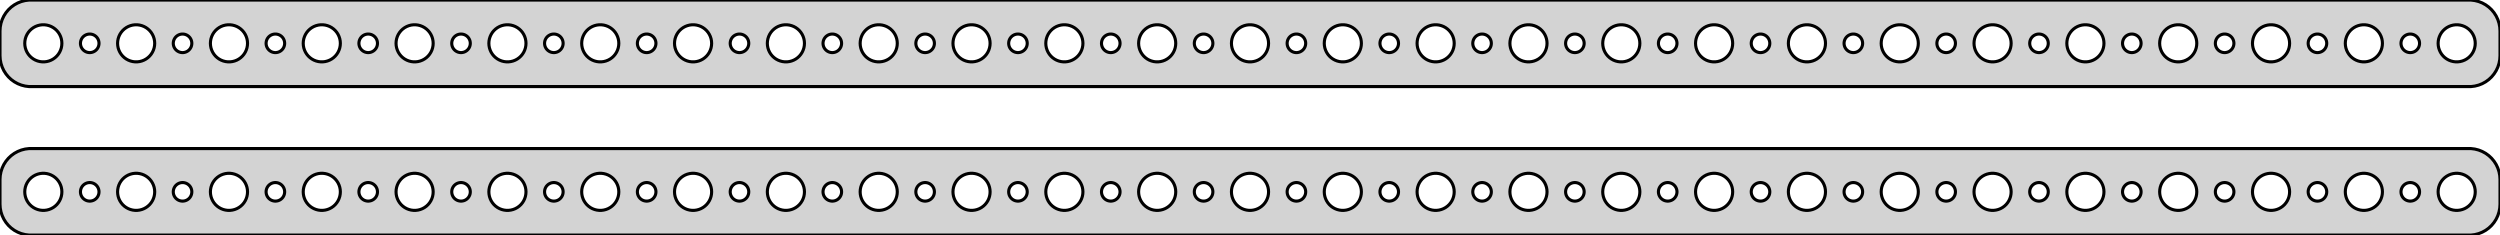 <?xml version="1.0" standalone="no"?>
<!DOCTYPE svg PUBLIC "-//W3C//DTD SVG 1.1//EN" "http://www.w3.org/Graphics/SVG/1.1/DTD/svg11.dtd">
<svg width="404mm" height="38mm" viewBox="-202 -79 404 38" xmlns="http://www.w3.org/2000/svg" version="1.1">
<title>OpenSCAD Model</title>
<path d="
M 197.937,-65.089 L 198.545,-65.245 L 199.129,-65.476 L 199.679,-65.778 L 200.187,-66.147 L 200.645,-66.577
 L 201.045,-67.061 L 201.382,-67.591 L 201.649,-68.159 L 201.843,-68.757 L 201.961,-69.373 L 202,-70
 L 202,-74 L 201.961,-74.627 L 201.843,-75.243 L 201.649,-75.841 L 201.382,-76.409 L 201.045,-76.939
 L 200.645,-77.423 L 200.187,-77.853 L 199.679,-78.222 L 199.129,-78.524 L 198.545,-78.755 L 197.937,-78.911
 L 197.314,-78.99 L -197.314,-78.99 L -197.937,-78.911 L -198.545,-78.755 L -199.129,-78.524 L -199.679,-78.222
 L -200.187,-77.853 L -200.645,-77.423 L -201.045,-76.939 L -201.382,-76.409 L -201.649,-75.841 L -201.843,-75.243
 L -201.961,-74.627 L -202,-74 L -202,-70 L -201.961,-69.373 L -201.843,-68.757 L -201.649,-68.159
 L -201.382,-67.591 L -201.045,-67.061 L -200.645,-66.577 L -200.187,-66.147 L -199.679,-65.778 L -199.129,-65.476
 L -198.545,-65.245 L -197.937,-65.089 L -197.314,-65.01 L 197.314,-65.01 z
M 134.812,-69.006 L 134.438,-69.053 L 134.073,-69.147 L 133.723,-69.285 L 133.393,-69.467 L 133.088,-69.689
 L 132.813,-69.946 L 132.573,-70.237 L 132.371,-70.555 L 132.211,-70.896 L 132.094,-71.254 L 132.024,-71.624
 L 132,-72 L 132.024,-72.376 L 132.094,-72.746 L 132.211,-73.104 L 132.371,-73.445 L 132.573,-73.763
 L 132.813,-74.054 L 133.088,-74.311 L 133.393,-74.533 L 133.723,-74.715 L 134.073,-74.853 L 134.438,-74.947
 L 134.812,-74.994 L 135.188,-74.994 L 135.562,-74.947 L 135.927,-74.853 L 136.277,-74.715 L 136.607,-74.533
 L 136.912,-74.311 L 137.187,-74.054 L 137.427,-73.763 L 137.629,-73.445 L 137.789,-73.104 L 137.906,-72.746
 L 137.976,-72.376 L 138,-72 L 137.976,-71.624 L 137.906,-71.254 L 137.789,-70.896 L 137.629,-70.555
 L 137.427,-70.237 L 137.187,-69.946 L 136.912,-69.689 L 136.607,-69.467 L 136.277,-69.285 L 135.927,-69.147
 L 135.562,-69.053 L 135.188,-69.006 z
M -30.188,-69.006 L -30.562,-69.053 L -30.927,-69.147 L -31.277,-69.285 L -31.608,-69.467 L -31.912,-69.689
 L -32.187,-69.946 L -32.427,-70.237 L -32.629,-70.555 L -32.789,-70.896 L -32.906,-71.254 L -32.976,-71.624
 L -33,-72 L -32.976,-72.376 L -32.906,-72.746 L -32.789,-73.104 L -32.629,-73.445 L -32.427,-73.763
 L -32.187,-74.054 L -31.912,-74.311 L -31.608,-74.533 L -31.277,-74.715 L -30.927,-74.853 L -30.562,-74.947
 L -30.188,-74.994 L -29.812,-74.994 L -29.438,-74.947 L -29.073,-74.853 L -28.723,-74.715 L -28.392,-74.533
 L -28.088,-74.311 L -27.813,-74.054 L -27.573,-73.763 L -27.371,-73.445 L -27.211,-73.104 L -27.094,-72.746
 L -27.024,-72.376 L -27,-72 L -27.024,-71.624 L -27.094,-71.254 L -27.211,-70.896 L -27.371,-70.555
 L -27.573,-70.237 L -27.813,-69.946 L -28.088,-69.689 L -28.392,-69.467 L -28.723,-69.285 L -29.073,-69.147
 L -29.438,-69.053 L -29.812,-69.006 z
M -0.188,-69.006 L -0.562,-69.053 L -0.927,-69.147 L -1.277,-69.285 L -1.607,-69.467 L -1.912,-69.689
 L -2.187,-69.946 L -2.427,-70.237 L -2.629,-70.555 L -2.789,-70.896 L -2.906,-71.254 L -2.976,-71.624
 L -3,-72 L -2.976,-72.376 L -2.906,-72.746 L -2.789,-73.104 L -2.629,-73.445 L -2.427,-73.763
 L -2.187,-74.054 L -1.912,-74.311 L -1.607,-74.533 L -1.277,-74.715 L -0.927,-74.853 L -0.562,-74.947
 L -0.188,-74.994 L 0.188,-74.994 L 0.562,-74.947 L 0.927,-74.853 L 1.277,-74.715 L 1.607,-74.533
 L 1.912,-74.311 L 2.187,-74.054 L 2.427,-73.763 L 2.629,-73.445 L 2.789,-73.104 L 2.906,-72.746
 L 2.976,-72.376 L 3,-72 L 2.976,-71.624 L 2.906,-71.254 L 2.789,-70.896 L 2.629,-70.555
 L 2.427,-70.237 L 2.187,-69.946 L 1.912,-69.689 L 1.607,-69.467 L 1.277,-69.285 L 0.927,-69.147
 L 0.562,-69.053 L 0.188,-69.006 z
M 149.812,-69.006 L 149.438,-69.053 L 149.073,-69.147 L 148.723,-69.285 L 148.393,-69.467 L 148.088,-69.689
 L 147.813,-69.946 L 147.573,-70.237 L 147.371,-70.555 L 147.211,-70.896 L 147.094,-71.254 L 147.024,-71.624
 L 147,-72 L 147.024,-72.376 L 147.094,-72.746 L 147.211,-73.104 L 147.371,-73.445 L 147.573,-73.763
 L 147.813,-74.054 L 148.088,-74.311 L 148.393,-74.533 L 148.723,-74.715 L 149.073,-74.853 L 149.438,-74.947
 L 149.812,-74.994 L 150.188,-74.994 L 150.562,-74.947 L 150.927,-74.853 L 151.277,-74.715 L 151.607,-74.533
 L 151.912,-74.311 L 152.187,-74.054 L 152.427,-73.763 L 152.629,-73.445 L 152.789,-73.104 L 152.906,-72.746
 L 152.976,-72.376 L 153,-72 L 152.976,-71.624 L 152.906,-71.254 L 152.789,-70.896 L 152.629,-70.555
 L 152.427,-70.237 L 152.187,-69.946 L 151.912,-69.689 L 151.607,-69.467 L 151.277,-69.285 L 150.927,-69.147
 L 150.562,-69.053 L 150.188,-69.006 z
M -60.188,-69.006 L -60.562,-69.053 L -60.927,-69.147 L -61.277,-69.285 L -61.608,-69.467 L -61.912,-69.689
 L -62.187,-69.946 L -62.427,-70.237 L -62.629,-70.555 L -62.789,-70.896 L -62.906,-71.254 L -62.976,-71.624
 L -63,-72 L -62.976,-72.376 L -62.906,-72.746 L -62.789,-73.104 L -62.629,-73.445 L -62.427,-73.763
 L -62.187,-74.054 L -61.912,-74.311 L -61.608,-74.533 L -61.277,-74.715 L -60.927,-74.853 L -60.562,-74.947
 L -60.188,-74.994 L -59.812,-74.994 L -59.438,-74.947 L -59.073,-74.853 L -58.723,-74.715 L -58.392,-74.533
 L -58.088,-74.311 L -57.813,-74.054 L -57.573,-73.763 L -57.371,-73.445 L -57.211,-73.104 L -57.094,-72.746
 L -57.024,-72.376 L -57,-72 L -57.024,-71.624 L -57.094,-71.254 L -57.211,-70.896 L -57.371,-70.555
 L -57.573,-70.237 L -57.813,-69.946 L -58.088,-69.689 L -58.392,-69.467 L -58.723,-69.285 L -59.073,-69.147
 L -59.438,-69.053 L -59.812,-69.006 z
M 59.812,-69.006 L 59.438,-69.053 L 59.073,-69.147 L 58.723,-69.285 L 58.392,-69.467 L 58.088,-69.689
 L 57.813,-69.946 L 57.573,-70.237 L 57.371,-70.555 L 57.211,-70.896 L 57.094,-71.254 L 57.024,-71.624
 L 57,-72 L 57.024,-72.376 L 57.094,-72.746 L 57.211,-73.104 L 57.371,-73.445 L 57.573,-73.763
 L 57.813,-74.054 L 58.088,-74.311 L 58.392,-74.533 L 58.723,-74.715 L 59.073,-74.853 L 59.438,-74.947
 L 59.812,-74.994 L 60.188,-74.994 L 60.562,-74.947 L 60.927,-74.853 L 61.277,-74.715 L 61.608,-74.533
 L 61.912,-74.311 L 62.187,-74.054 L 62.427,-73.763 L 62.629,-73.445 L 62.789,-73.104 L 62.906,-72.746
 L 62.976,-72.376 L 63,-72 L 62.976,-71.624 L 62.906,-71.254 L 62.789,-70.896 L 62.629,-70.555
 L 62.427,-70.237 L 62.187,-69.946 L 61.912,-69.689 L 61.608,-69.467 L 61.277,-69.285 L 60.927,-69.147
 L 60.562,-69.053 L 60.188,-69.006 z
M -15.188,-69.006 L -15.562,-69.053 L -15.927,-69.147 L -16.277,-69.285 L -16.608,-69.467 L -16.912,-69.689
 L -17.187,-69.946 L -17.427,-70.237 L -17.629,-70.555 L -17.789,-70.896 L -17.906,-71.254 L -17.976,-71.624
 L -18,-72 L -17.976,-72.376 L -17.906,-72.746 L -17.789,-73.104 L -17.629,-73.445 L -17.427,-73.763
 L -17.187,-74.054 L -16.912,-74.311 L -16.608,-74.533 L -16.277,-74.715 L -15.927,-74.853 L -15.562,-74.947
 L -15.188,-74.994 L -14.812,-74.994 L -14.438,-74.947 L -14.073,-74.853 L -13.723,-74.715 L -13.393,-74.533
 L -13.088,-74.311 L -12.813,-74.054 L -12.573,-73.763 L -12.371,-73.445 L -12.211,-73.104 L -12.094,-72.746
 L -12.024,-72.376 L -12,-72 L -12.024,-71.624 L -12.094,-71.254 L -12.211,-70.896 L -12.371,-70.555
 L -12.573,-70.237 L -12.813,-69.946 L -13.088,-69.689 L -13.393,-69.467 L -13.723,-69.285 L -14.073,-69.147
 L -14.438,-69.053 L -14.812,-69.006 z
M -75.188,-69.006 L -75.562,-69.053 L -75.927,-69.147 L -76.277,-69.285 L -76.608,-69.467 L -76.912,-69.689
 L -77.187,-69.946 L -77.427,-70.237 L -77.629,-70.555 L -77.789,-70.896 L -77.906,-71.254 L -77.976,-71.624
 L -78,-72 L -77.976,-72.376 L -77.906,-72.746 L -77.789,-73.104 L -77.629,-73.445 L -77.427,-73.763
 L -77.187,-74.054 L -76.912,-74.311 L -76.608,-74.533 L -76.277,-74.715 L -75.927,-74.853 L -75.562,-74.947
 L -75.188,-74.994 L -74.812,-74.994 L -74.438,-74.947 L -74.073,-74.853 L -73.723,-74.715 L -73.392,-74.533
 L -73.088,-74.311 L -72.813,-74.054 L -72.573,-73.763 L -72.371,-73.445 L -72.211,-73.104 L -72.094,-72.746
 L -72.024,-72.376 L -72,-72 L -72.024,-71.624 L -72.094,-71.254 L -72.211,-70.896 L -72.371,-70.555
 L -72.573,-70.237 L -72.813,-69.946 L -73.088,-69.689 L -73.392,-69.467 L -73.723,-69.285 L -74.073,-69.147
 L -74.438,-69.053 L -74.812,-69.006 z
M 74.812,-69.006 L 74.438,-69.053 L 74.073,-69.147 L 73.723,-69.285 L 73.392,-69.467 L 73.088,-69.689
 L 72.813,-69.946 L 72.573,-70.237 L 72.371,-70.555 L 72.211,-70.896 L 72.094,-71.254 L 72.024,-71.624
 L 72,-72 L 72.024,-72.376 L 72.094,-72.746 L 72.211,-73.104 L 72.371,-73.445 L 72.573,-73.763
 L 72.813,-74.054 L 73.088,-74.311 L 73.392,-74.533 L 73.723,-74.715 L 74.073,-74.853 L 74.438,-74.947
 L 74.812,-74.994 L 75.188,-74.994 L 75.562,-74.947 L 75.927,-74.853 L 76.277,-74.715 L 76.608,-74.533
 L 76.912,-74.311 L 77.187,-74.054 L 77.427,-73.763 L 77.629,-73.445 L 77.789,-73.104 L 77.906,-72.746
 L 77.976,-72.376 L 78,-72 L 77.976,-71.624 L 77.906,-71.254 L 77.789,-70.896 L 77.629,-70.555
 L 77.427,-70.237 L 77.187,-69.946 L 76.912,-69.689 L 76.608,-69.467 L 76.277,-69.285 L 75.927,-69.147
 L 75.562,-69.053 L 75.188,-69.006 z
M 119.812,-69.006 L 119.438,-69.053 L 119.073,-69.147 L 118.723,-69.285 L 118.393,-69.467 L 118.088,-69.689
 L 117.813,-69.946 L 117.573,-70.237 L 117.371,-70.555 L 117.211,-70.896 L 117.094,-71.254 L 117.024,-71.624
 L 117,-72 L 117.024,-72.376 L 117.094,-72.746 L 117.211,-73.104 L 117.371,-73.445 L 117.573,-73.763
 L 117.813,-74.054 L 118.088,-74.311 L 118.393,-74.533 L 118.723,-74.715 L 119.073,-74.853 L 119.438,-74.947
 L 119.812,-74.994 L 120.188,-74.994 L 120.562,-74.947 L 120.927,-74.853 L 121.277,-74.715 L 121.607,-74.533
 L 121.912,-74.311 L 122.187,-74.054 L 122.427,-73.763 L 122.629,-73.445 L 122.789,-73.104 L 122.906,-72.746
 L 122.976,-72.376 L 123,-72 L 122.976,-71.624 L 122.906,-71.254 L 122.789,-70.896 L 122.629,-70.555
 L 122.427,-70.237 L 122.187,-69.946 L 121.912,-69.689 L 121.607,-69.467 L 121.277,-69.285 L 120.927,-69.147
 L 120.562,-69.053 L 120.188,-69.006 z
M 89.812,-69.006 L 89.438,-69.053 L 89.073,-69.147 L 88.723,-69.285 L 88.392,-69.467 L 88.088,-69.689
 L 87.813,-69.946 L 87.573,-70.237 L 87.371,-70.555 L 87.211,-70.896 L 87.094,-71.254 L 87.024,-71.624
 L 87,-72 L 87.024,-72.376 L 87.094,-72.746 L 87.211,-73.104 L 87.371,-73.445 L 87.573,-73.763
 L 87.813,-74.054 L 88.088,-74.311 L 88.392,-74.533 L 88.723,-74.715 L 89.073,-74.853 L 89.438,-74.947
 L 89.812,-74.994 L 90.188,-74.994 L 90.562,-74.947 L 90.927,-74.853 L 91.277,-74.715 L 91.608,-74.533
 L 91.912,-74.311 L 92.187,-74.054 L 92.427,-73.763 L 92.629,-73.445 L 92.789,-73.104 L 92.906,-72.746
 L 92.976,-72.376 L 93,-72 L 92.976,-71.624 L 92.906,-71.254 L 92.789,-70.896 L 92.629,-70.555
 L 92.427,-70.237 L 92.187,-69.946 L 91.912,-69.689 L 91.608,-69.467 L 91.277,-69.285 L 90.927,-69.147
 L 90.562,-69.053 L 90.188,-69.006 z
M 14.812,-69.006 L 14.438,-69.053 L 14.073,-69.147 L 13.723,-69.285 L 13.393,-69.467 L 13.088,-69.689
 L 12.813,-69.946 L 12.573,-70.237 L 12.371,-70.555 L 12.211,-70.896 L 12.094,-71.254 L 12.024,-71.624
 L 12,-72 L 12.024,-72.376 L 12.094,-72.746 L 12.211,-73.104 L 12.371,-73.445 L 12.573,-73.763
 L 12.813,-74.054 L 13.088,-74.311 L 13.393,-74.533 L 13.723,-74.715 L 14.073,-74.853 L 14.438,-74.947
 L 14.812,-74.994 L 15.188,-74.994 L 15.562,-74.947 L 15.927,-74.853 L 16.277,-74.715 L 16.608,-74.533
 L 16.912,-74.311 L 17.187,-74.054 L 17.427,-73.763 L 17.629,-73.445 L 17.789,-73.104 L 17.906,-72.746
 L 17.976,-72.376 L 18,-72 L 17.976,-71.624 L 17.906,-71.254 L 17.789,-70.896 L 17.629,-70.555
 L 17.427,-70.237 L 17.187,-69.946 L 16.912,-69.689 L 16.608,-69.467 L 16.277,-69.285 L 15.927,-69.147
 L 15.562,-69.053 L 15.188,-69.006 z
M 104.812,-69.006 L 104.438,-69.053 L 104.073,-69.147 L 103.723,-69.285 L 103.393,-69.467 L 103.088,-69.689
 L 102.813,-69.946 L 102.573,-70.237 L 102.371,-70.555 L 102.211,-70.896 L 102.094,-71.254 L 102.024,-71.624
 L 102,-72 L 102.024,-72.376 L 102.094,-72.746 L 102.211,-73.104 L 102.371,-73.445 L 102.573,-73.763
 L 102.813,-74.054 L 103.088,-74.311 L 103.393,-74.533 L 103.723,-74.715 L 104.073,-74.853 L 104.438,-74.947
 L 104.812,-74.994 L 105.188,-74.994 L 105.562,-74.947 L 105.927,-74.853 L 106.277,-74.715 L 106.607,-74.533
 L 106.912,-74.311 L 107.187,-74.054 L 107.427,-73.763 L 107.629,-73.445 L 107.789,-73.104 L 107.906,-72.746
 L 107.976,-72.376 L 108,-72 L 107.976,-71.624 L 107.906,-71.254 L 107.789,-70.896 L 107.629,-70.555
 L 107.427,-70.237 L 107.187,-69.946 L 106.912,-69.689 L 106.607,-69.467 L 106.277,-69.285 L 105.927,-69.147
 L 105.562,-69.053 L 105.188,-69.006 z
M 194.812,-69.006 L 194.438,-69.053 L 194.073,-69.147 L 193.723,-69.285 L 193.393,-69.467 L 193.088,-69.689
 L 192.813,-69.946 L 192.573,-70.237 L 192.371,-70.555 L 192.211,-70.896 L 192.094,-71.254 L 192.024,-71.624
 L 192,-72 L 192.024,-72.376 L 192.094,-72.746 L 192.211,-73.104 L 192.371,-73.445 L 192.573,-73.763
 L 192.813,-74.054 L 193.088,-74.311 L 193.393,-74.533 L 193.723,-74.715 L 194.073,-74.853 L 194.438,-74.947
 L 194.812,-74.994 L 195.188,-74.994 L 195.562,-74.947 L 195.927,-74.853 L 196.277,-74.715 L 196.607,-74.533
 L 196.912,-74.311 L 197.187,-74.054 L 197.427,-73.763 L 197.629,-73.445 L 197.789,-73.104 L 197.906,-72.746
 L 197.976,-72.376 L 198,-72 L 197.976,-71.624 L 197.906,-71.254 L 197.789,-70.896 L 197.629,-70.555
 L 197.427,-70.237 L 197.187,-69.946 L 196.912,-69.689 L 196.607,-69.467 L 196.277,-69.285 L 195.927,-69.147
 L 195.562,-69.053 L 195.188,-69.006 z
M -135.188,-69.006 L -135.562,-69.053 L -135.927,-69.147 L -136.277,-69.285 L -136.607,-69.467 L -136.912,-69.689
 L -137.187,-69.946 L -137.427,-70.237 L -137.629,-70.555 L -137.789,-70.896 L -137.906,-71.254 L -137.976,-71.624
 L -138,-72 L -137.976,-72.376 L -137.906,-72.746 L -137.789,-73.104 L -137.629,-73.445 L -137.427,-73.763
 L -137.187,-74.054 L -136.912,-74.311 L -136.607,-74.533 L -136.277,-74.715 L -135.927,-74.853 L -135.562,-74.947
 L -135.188,-74.994 L -134.812,-74.994 L -134.438,-74.947 L -134.073,-74.853 L -133.723,-74.715 L -133.393,-74.533
 L -133.088,-74.311 L -132.813,-74.054 L -132.573,-73.763 L -132.371,-73.445 L -132.211,-73.104 L -132.094,-72.746
 L -132.024,-72.376 L -132,-72 L -132.024,-71.624 L -132.094,-71.254 L -132.211,-70.896 L -132.371,-70.555
 L -132.573,-70.237 L -132.813,-69.946 L -133.088,-69.689 L -133.393,-69.467 L -133.723,-69.285 L -134.073,-69.147
 L -134.438,-69.053 L -134.812,-69.006 z
M -165.188,-69.006 L -165.562,-69.053 L -165.927,-69.147 L -166.277,-69.285 L -166.607,-69.467 L -166.912,-69.689
 L -167.187,-69.946 L -167.427,-70.237 L -167.629,-70.555 L -167.789,-70.896 L -167.906,-71.254 L -167.976,-71.624
 L -168,-72 L -167.976,-72.376 L -167.906,-72.746 L -167.789,-73.104 L -167.629,-73.445 L -167.427,-73.763
 L -167.187,-74.054 L -166.912,-74.311 L -166.607,-74.533 L -166.277,-74.715 L -165.927,-74.853 L -165.562,-74.947
 L -165.188,-74.994 L -164.812,-74.994 L -164.438,-74.947 L -164.073,-74.853 L -163.723,-74.715 L -163.393,-74.533
 L -163.088,-74.311 L -162.813,-74.054 L -162.573,-73.763 L -162.371,-73.445 L -162.211,-73.104 L -162.094,-72.746
 L -162.024,-72.376 L -162,-72 L -162.024,-71.624 L -162.094,-71.254 L -162.211,-70.896 L -162.371,-70.555
 L -162.573,-70.237 L -162.813,-69.946 L -163.088,-69.689 L -163.393,-69.467 L -163.723,-69.285 L -164.073,-69.147
 L -164.438,-69.053 L -164.812,-69.006 z
M 44.812,-69.006 L 44.438,-69.053 L 44.073,-69.147 L 43.723,-69.285 L 43.392,-69.467 L 43.088,-69.689
 L 42.813,-69.946 L 42.573,-70.237 L 42.371,-70.555 L 42.211,-70.896 L 42.094,-71.254 L 42.024,-71.624
 L 42,-72 L 42.024,-72.376 L 42.094,-72.746 L 42.211,-73.104 L 42.371,-73.445 L 42.573,-73.763
 L 42.813,-74.054 L 43.088,-74.311 L 43.392,-74.533 L 43.723,-74.715 L 44.073,-74.853 L 44.438,-74.947
 L 44.812,-74.994 L 45.188,-74.994 L 45.562,-74.947 L 45.927,-74.853 L 46.277,-74.715 L 46.608,-74.533
 L 46.912,-74.311 L 47.187,-74.054 L 47.427,-73.763 L 47.629,-73.445 L 47.789,-73.104 L 47.906,-72.746
 L 47.976,-72.376 L 48,-72 L 47.976,-71.624 L 47.906,-71.254 L 47.789,-70.896 L 47.629,-70.555
 L 47.427,-70.237 L 47.187,-69.946 L 46.912,-69.689 L 46.608,-69.467 L 46.277,-69.285 L 45.927,-69.147
 L 45.562,-69.053 L 45.188,-69.006 z
M -45.188,-69.006 L -45.562,-69.053 L -45.927,-69.147 L -46.277,-69.285 L -46.608,-69.467 L -46.912,-69.689
 L -47.187,-69.946 L -47.427,-70.237 L -47.629,-70.555 L -47.789,-70.896 L -47.906,-71.254 L -47.976,-71.624
 L -48,-72 L -47.976,-72.376 L -47.906,-72.746 L -47.789,-73.104 L -47.629,-73.445 L -47.427,-73.763
 L -47.187,-74.054 L -46.912,-74.311 L -46.608,-74.533 L -46.277,-74.715 L -45.927,-74.853 L -45.562,-74.947
 L -45.188,-74.994 L -44.812,-74.994 L -44.438,-74.947 L -44.073,-74.853 L -43.723,-74.715 L -43.392,-74.533
 L -43.088,-74.311 L -42.813,-74.054 L -42.573,-73.763 L -42.371,-73.445 L -42.211,-73.104 L -42.094,-72.746
 L -42.024,-72.376 L -42,-72 L -42.024,-71.624 L -42.094,-71.254 L -42.211,-70.896 L -42.371,-70.555
 L -42.573,-70.237 L -42.813,-69.946 L -43.088,-69.689 L -43.392,-69.467 L -43.723,-69.285 L -44.073,-69.147
 L -44.438,-69.053 L -44.812,-69.006 z
M -105.188,-69.006 L -105.562,-69.053 L -105.927,-69.147 L -106.277,-69.285 L -106.607,-69.467 L -106.912,-69.689
 L -107.187,-69.946 L -107.427,-70.237 L -107.629,-70.555 L -107.789,-70.896 L -107.906,-71.254 L -107.976,-71.624
 L -108,-72 L -107.976,-72.376 L -107.906,-72.746 L -107.789,-73.104 L -107.629,-73.445 L -107.427,-73.763
 L -107.187,-74.054 L -106.912,-74.311 L -106.607,-74.533 L -106.277,-74.715 L -105.927,-74.853 L -105.562,-74.947
 L -105.188,-74.994 L -104.812,-74.994 L -104.438,-74.947 L -104.073,-74.853 L -103.723,-74.715 L -103.393,-74.533
 L -103.088,-74.311 L -102.813,-74.054 L -102.573,-73.763 L -102.371,-73.445 L -102.211,-73.104 L -102.094,-72.746
 L -102.024,-72.376 L -102,-72 L -102.024,-71.624 L -102.094,-71.254 L -102.211,-70.896 L -102.371,-70.555
 L -102.573,-70.237 L -102.813,-69.946 L -103.088,-69.689 L -103.393,-69.467 L -103.723,-69.285 L -104.073,-69.147
 L -104.438,-69.053 L -104.812,-69.006 z
M -120.188,-69.006 L -120.562,-69.053 L -120.927,-69.147 L -121.277,-69.285 L -121.607,-69.467 L -121.912,-69.689
 L -122.187,-69.946 L -122.427,-70.237 L -122.629,-70.555 L -122.789,-70.896 L -122.906,-71.254 L -122.976,-71.624
 L -123,-72 L -122.976,-72.376 L -122.906,-72.746 L -122.789,-73.104 L -122.629,-73.445 L -122.427,-73.763
 L -122.187,-74.054 L -121.912,-74.311 L -121.607,-74.533 L -121.277,-74.715 L -120.927,-74.853 L -120.562,-74.947
 L -120.188,-74.994 L -119.812,-74.994 L -119.438,-74.947 L -119.073,-74.853 L -118.723,-74.715 L -118.393,-74.533
 L -118.088,-74.311 L -117.813,-74.054 L -117.573,-73.763 L -117.371,-73.445 L -117.211,-73.104 L -117.094,-72.746
 L -117.024,-72.376 L -117,-72 L -117.024,-71.624 L -117.094,-71.254 L -117.211,-70.896 L -117.371,-70.555
 L -117.573,-70.237 L -117.813,-69.946 L -118.088,-69.689 L -118.393,-69.467 L -118.723,-69.285 L -119.073,-69.147
 L -119.438,-69.053 L -119.812,-69.006 z
M 29.812,-69.006 L 29.438,-69.053 L 29.073,-69.147 L 28.723,-69.285 L 28.392,-69.467 L 28.088,-69.689
 L 27.813,-69.946 L 27.573,-70.237 L 27.371,-70.555 L 27.211,-70.896 L 27.094,-71.254 L 27.024,-71.624
 L 27,-72 L 27.024,-72.376 L 27.094,-72.746 L 27.211,-73.104 L 27.371,-73.445 L 27.573,-73.763
 L 27.813,-74.054 L 28.088,-74.311 L 28.392,-74.533 L 28.723,-74.715 L 29.073,-74.853 L 29.438,-74.947
 L 29.812,-74.994 L 30.188,-74.994 L 30.562,-74.947 L 30.927,-74.853 L 31.277,-74.715 L 31.608,-74.533
 L 31.912,-74.311 L 32.187,-74.054 L 32.427,-73.763 L 32.629,-73.445 L 32.789,-73.104 L 32.906,-72.746
 L 32.976,-72.376 L 33,-72 L 32.976,-71.624 L 32.906,-71.254 L 32.789,-70.896 L 32.629,-70.555
 L 32.427,-70.237 L 32.187,-69.946 L 31.912,-69.689 L 31.608,-69.467 L 31.277,-69.285 L 30.927,-69.147
 L 30.562,-69.053 L 30.188,-69.006 z
M -195.188,-69.006 L -195.562,-69.053 L -195.927,-69.147 L -196.277,-69.285 L -196.607,-69.467 L -196.912,-69.689
 L -197.187,-69.946 L -197.427,-70.237 L -197.629,-70.555 L -197.789,-70.896 L -197.906,-71.254 L -197.976,-71.624
 L -198,-72 L -197.976,-72.376 L -197.906,-72.746 L -197.789,-73.104 L -197.629,-73.445 L -197.427,-73.763
 L -197.187,-74.054 L -196.912,-74.311 L -196.607,-74.533 L -196.277,-74.715 L -195.927,-74.853 L -195.562,-74.947
 L -195.188,-74.994 L -194.812,-74.994 L -194.438,-74.947 L -194.073,-74.853 L -193.723,-74.715 L -193.393,-74.533
 L -193.088,-74.311 L -192.813,-74.054 L -192.573,-73.763 L -192.371,-73.445 L -192.211,-73.104 L -192.094,-72.746
 L -192.024,-72.376 L -192,-72 L -192.024,-71.624 L -192.094,-71.254 L -192.211,-70.896 L -192.371,-70.555
 L -192.573,-70.237 L -192.813,-69.946 L -193.088,-69.689 L -193.393,-69.467 L -193.723,-69.285 L -194.073,-69.147
 L -194.438,-69.053 L -194.812,-69.006 z
M -180.188,-69.006 L -180.562,-69.053 L -180.927,-69.147 L -181.277,-69.285 L -181.607,-69.467 L -181.912,-69.689
 L -182.187,-69.946 L -182.427,-70.237 L -182.629,-70.555 L -182.789,-70.896 L -182.906,-71.254 L -182.976,-71.624
 L -183,-72 L -182.976,-72.376 L -182.906,-72.746 L -182.789,-73.104 L -182.629,-73.445 L -182.427,-73.763
 L -182.187,-74.054 L -181.912,-74.311 L -181.607,-74.533 L -181.277,-74.715 L -180.927,-74.853 L -180.562,-74.947
 L -180.188,-74.994 L -179.812,-74.994 L -179.438,-74.947 L -179.073,-74.853 L -178.723,-74.715 L -178.393,-74.533
 L -178.088,-74.311 L -177.813,-74.054 L -177.573,-73.763 L -177.371,-73.445 L -177.211,-73.104 L -177.094,-72.746
 L -177.024,-72.376 L -177,-72 L -177.024,-71.624 L -177.094,-71.254 L -177.211,-70.896 L -177.371,-70.555
 L -177.573,-70.237 L -177.813,-69.946 L -178.088,-69.689 L -178.393,-69.467 L -178.723,-69.285 L -179.073,-69.147
 L -179.438,-69.053 L -179.812,-69.006 z
M 164.812,-69.006 L 164.438,-69.053 L 164.073,-69.147 L 163.723,-69.285 L 163.393,-69.467 L 163.088,-69.689
 L 162.813,-69.946 L 162.573,-70.237 L 162.371,-70.555 L 162.211,-70.896 L 162.094,-71.254 L 162.024,-71.624
 L 162,-72 L 162.024,-72.376 L 162.094,-72.746 L 162.211,-73.104 L 162.371,-73.445 L 162.573,-73.763
 L 162.813,-74.054 L 163.088,-74.311 L 163.393,-74.533 L 163.723,-74.715 L 164.073,-74.853 L 164.438,-74.947
 L 164.812,-74.994 L 165.188,-74.994 L 165.562,-74.947 L 165.927,-74.853 L 166.277,-74.715 L 166.607,-74.533
 L 166.912,-74.311 L 167.187,-74.054 L 167.427,-73.763 L 167.629,-73.445 L 167.789,-73.104 L 167.906,-72.746
 L 167.976,-72.376 L 168,-72 L 167.976,-71.624 L 167.906,-71.254 L 167.789,-70.896 L 167.629,-70.555
 L 167.427,-70.237 L 167.187,-69.946 L 166.912,-69.689 L 166.607,-69.467 L 166.277,-69.285 L 165.927,-69.147
 L 165.562,-69.053 L 165.188,-69.006 z
M -150.188,-69.006 L -150.562,-69.053 L -150.927,-69.147 L -151.277,-69.285 L -151.607,-69.467 L -151.912,-69.689
 L -152.187,-69.946 L -152.427,-70.237 L -152.629,-70.555 L -152.789,-70.896 L -152.906,-71.254 L -152.976,-71.624
 L -153,-72 L -152.976,-72.376 L -152.906,-72.746 L -152.789,-73.104 L -152.629,-73.445 L -152.427,-73.763
 L -152.187,-74.054 L -151.912,-74.311 L -151.607,-74.533 L -151.277,-74.715 L -150.927,-74.853 L -150.562,-74.947
 L -150.188,-74.994 L -149.812,-74.994 L -149.438,-74.947 L -149.073,-74.853 L -148.723,-74.715 L -148.393,-74.533
 L -148.088,-74.311 L -147.813,-74.054 L -147.573,-73.763 L -147.371,-73.445 L -147.211,-73.104 L -147.094,-72.746
 L -147.024,-72.376 L -147,-72 L -147.024,-71.624 L -147.094,-71.254 L -147.211,-70.896 L -147.371,-70.555
 L -147.573,-70.237 L -147.813,-69.946 L -148.088,-69.689 L -148.393,-69.467 L -148.723,-69.285 L -149.073,-69.147
 L -149.438,-69.053 L -149.812,-69.006 z
M -90.188,-69.006 L -90.562,-69.053 L -90.927,-69.147 L -91.277,-69.285 L -91.608,-69.467 L -91.912,-69.689
 L -92.187,-69.946 L -92.427,-70.237 L -92.629,-70.555 L -92.789,-70.896 L -92.906,-71.254 L -92.976,-71.624
 L -93,-72 L -92.976,-72.376 L -92.906,-72.746 L -92.789,-73.104 L -92.629,-73.445 L -92.427,-73.763
 L -92.187,-74.054 L -91.912,-74.311 L -91.608,-74.533 L -91.277,-74.715 L -90.927,-74.853 L -90.562,-74.947
 L -90.188,-74.994 L -89.812,-74.994 L -89.438,-74.947 L -89.073,-74.853 L -88.723,-74.715 L -88.392,-74.533
 L -88.088,-74.311 L -87.813,-74.054 L -87.573,-73.763 L -87.371,-73.445 L -87.211,-73.104 L -87.094,-72.746
 L -87.024,-72.376 L -87,-72 L -87.024,-71.624 L -87.094,-71.254 L -87.211,-70.896 L -87.371,-70.555
 L -87.573,-70.237 L -87.813,-69.946 L -88.088,-69.689 L -88.392,-69.467 L -88.723,-69.285 L -89.073,-69.147
 L -89.438,-69.053 L -89.812,-69.006 z
M 179.812,-69.006 L 179.438,-69.053 L 179.073,-69.147 L 178.723,-69.285 L 178.393,-69.467 L 178.088,-69.689
 L 177.813,-69.946 L 177.573,-70.237 L 177.371,-70.555 L 177.211,-70.896 L 177.094,-71.254 L 177.024,-71.624
 L 177,-72 L 177.024,-72.376 L 177.094,-72.746 L 177.211,-73.104 L 177.371,-73.445 L 177.573,-73.763
 L 177.813,-74.054 L 178.088,-74.311 L 178.393,-74.533 L 178.723,-74.715 L 179.073,-74.853 L 179.438,-74.947
 L 179.812,-74.994 L 180.188,-74.994 L 180.562,-74.947 L 180.927,-74.853 L 181.277,-74.715 L 181.607,-74.533
 L 181.912,-74.311 L 182.187,-74.054 L 182.427,-73.763 L 182.629,-73.445 L 182.789,-73.104 L 182.906,-72.746
 L 182.976,-72.376 L 183,-72 L 182.976,-71.624 L 182.906,-71.254 L 182.789,-70.896 L 182.629,-70.555
 L 182.427,-70.237 L 182.187,-69.946 L 181.912,-69.689 L 181.607,-69.467 L 181.277,-69.285 L 180.927,-69.147
 L 180.562,-69.053 L 180.188,-69.006 z
M -37.594,-70.503 L -37.781,-70.527 L -37.964,-70.573 L -38.139,-70.643 L -38.304,-70.734 L -38.456,-70.844
 L -38.593,-70.973 L -38.714,-71.118 L -38.815,-71.277 L -38.895,-71.448 L -38.953,-71.627 L -38.988,-71.812
 L -39,-72 L -38.988,-72.188 L -38.953,-72.373 L -38.895,-72.552 L -38.815,-72.723 L -38.714,-72.882
 L -38.593,-73.027 L -38.456,-73.156 L -38.304,-73.266 L -38.139,-73.357 L -37.964,-73.427 L -37.781,-73.473
 L -37.594,-73.497 L -37.406,-73.497 L -37.219,-73.473 L -37.036,-73.427 L -36.861,-73.357 L -36.696,-73.266
 L -36.544,-73.156 L -36.407,-73.027 L -36.286,-72.882 L -36.185,-72.723 L -36.105,-72.552 L -36.047,-72.373
 L -36.012,-72.188 L -36,-72 L -36.012,-71.812 L -36.047,-71.627 L -36.105,-71.448 L -36.185,-71.277
 L -36.286,-71.118 L -36.407,-70.973 L -36.544,-70.844 L -36.696,-70.734 L -36.861,-70.643 L -37.036,-70.573
 L -37.219,-70.527 L -37.406,-70.503 z
M 142.406,-70.503 L 142.219,-70.527 L 142.036,-70.573 L 141.861,-70.643 L 141.696,-70.734 L 141.544,-70.844
 L 141.407,-70.973 L 141.286,-71.118 L 141.186,-71.277 L 141.105,-71.448 L 141.047,-71.627 L 141.012,-71.812
 L 141,-72 L 141.012,-72.188 L 141.047,-72.373 L 141.105,-72.552 L 141.186,-72.723 L 141.286,-72.882
 L 141.407,-73.027 L 141.544,-73.156 L 141.696,-73.266 L 141.861,-73.357 L 142.036,-73.427 L 142.219,-73.473
 L 142.406,-73.497 L 142.594,-73.497 L 142.781,-73.473 L 142.964,-73.427 L 143.139,-73.357 L 143.304,-73.266
 L 143.456,-73.156 L 143.593,-73.027 L 143.714,-72.882 L 143.814,-72.723 L 143.895,-72.552 L 143.953,-72.373
 L 143.988,-72.188 L 144,-72 L 143.988,-71.812 L 143.953,-71.627 L 143.895,-71.448 L 143.814,-71.277
 L 143.714,-71.118 L 143.593,-70.973 L 143.456,-70.844 L 143.304,-70.734 L 143.139,-70.643 L 142.964,-70.573
 L 142.781,-70.527 L 142.594,-70.503 z
M -82.594,-70.503 L -82.781,-70.527 L -82.963,-70.573 L -83.139,-70.643 L -83.304,-70.734 L -83.456,-70.844
 L -83.593,-70.973 L -83.713,-71.118 L -83.814,-71.277 L -83.895,-71.448 L -83.953,-71.627 L -83.988,-71.812
 L -84,-72 L -83.988,-72.188 L -83.953,-72.373 L -83.895,-72.552 L -83.814,-72.723 L -83.713,-72.882
 L -83.593,-73.027 L -83.456,-73.156 L -83.304,-73.266 L -83.139,-73.357 L -82.963,-73.427 L -82.781,-73.473
 L -82.594,-73.497 L -82.406,-73.497 L -82.219,-73.473 L -82.037,-73.427 L -81.861,-73.357 L -81.696,-73.266
 L -81.544,-73.156 L -81.406,-73.027 L -81.287,-72.882 L -81.186,-72.723 L -81.105,-72.552 L -81.047,-72.373
 L -81.012,-72.188 L -81,-72 L -81.012,-71.812 L -81.047,-71.627 L -81.105,-71.448 L -81.186,-71.277
 L -81.287,-71.118 L -81.406,-70.973 L -81.544,-70.844 L -81.696,-70.734 L -81.861,-70.643 L -82.037,-70.573
 L -82.219,-70.527 L -82.406,-70.503 z
M 82.406,-70.503 L 82.219,-70.527 L 82.037,-70.573 L 81.861,-70.643 L 81.696,-70.734 L 81.544,-70.844
 L 81.406,-70.973 L 81.287,-71.118 L 81.186,-71.277 L 81.105,-71.448 L 81.047,-71.627 L 81.012,-71.812
 L 81,-72 L 81.012,-72.188 L 81.047,-72.373 L 81.105,-72.552 L 81.186,-72.723 L 81.287,-72.882
 L 81.406,-73.027 L 81.544,-73.156 L 81.696,-73.266 L 81.861,-73.357 L 82.037,-73.427 L 82.219,-73.473
 L 82.406,-73.497 L 82.594,-73.497 L 82.781,-73.473 L 82.963,-73.427 L 83.139,-73.357 L 83.304,-73.266
 L 83.456,-73.156 L 83.593,-73.027 L 83.713,-72.882 L 83.814,-72.723 L 83.895,-72.552 L 83.953,-72.373
 L 83.988,-72.188 L 84,-72 L 83.988,-71.812 L 83.953,-71.627 L 83.895,-71.448 L 83.814,-71.277
 L 83.713,-71.118 L 83.593,-70.973 L 83.456,-70.844 L 83.304,-70.734 L 83.139,-70.643 L 82.963,-70.573
 L 82.781,-70.527 L 82.594,-70.503 z
M 157.406,-70.503 L 157.219,-70.527 L 157.036,-70.573 L 156.861,-70.643 L 156.696,-70.734 L 156.544,-70.844
 L 156.407,-70.973 L 156.286,-71.118 L 156.186,-71.277 L 156.105,-71.448 L 156.047,-71.627 L 156.012,-71.812
 L 156,-72 L 156.012,-72.188 L 156.047,-72.373 L 156.105,-72.552 L 156.186,-72.723 L 156.286,-72.882
 L 156.407,-73.027 L 156.544,-73.156 L 156.696,-73.266 L 156.861,-73.357 L 157.036,-73.427 L 157.219,-73.473
 L 157.406,-73.497 L 157.594,-73.497 L 157.781,-73.473 L 157.964,-73.427 L 158.139,-73.357 L 158.304,-73.266
 L 158.456,-73.156 L 158.593,-73.027 L 158.714,-72.882 L 158.814,-72.723 L 158.895,-72.552 L 158.953,-72.373
 L 158.988,-72.188 L 159,-72 L 158.988,-71.812 L 158.953,-71.627 L 158.895,-71.448 L 158.814,-71.277
 L 158.714,-71.118 L 158.593,-70.973 L 158.456,-70.844 L 158.304,-70.734 L 158.139,-70.643 L 157.964,-70.573
 L 157.781,-70.527 L 157.594,-70.503 z
M 37.406,-70.503 L 37.219,-70.527 L 37.036,-70.573 L 36.861,-70.643 L 36.696,-70.734 L 36.544,-70.844
 L 36.407,-70.973 L 36.286,-71.118 L 36.185,-71.277 L 36.105,-71.448 L 36.047,-71.627 L 36.012,-71.812
 L 36,-72 L 36.012,-72.188 L 36.047,-72.373 L 36.105,-72.552 L 36.185,-72.723 L 36.286,-72.882
 L 36.407,-73.027 L 36.544,-73.156 L 36.696,-73.266 L 36.861,-73.357 L 37.036,-73.427 L 37.219,-73.473
 L 37.406,-73.497 L 37.594,-73.497 L 37.781,-73.473 L 37.964,-73.427 L 38.139,-73.357 L 38.304,-73.266
 L 38.456,-73.156 L 38.593,-73.027 L 38.714,-72.882 L 38.815,-72.723 L 38.895,-72.552 L 38.953,-72.373
 L 38.988,-72.188 L 39,-72 L 38.988,-71.812 L 38.953,-71.627 L 38.895,-71.448 L 38.815,-71.277
 L 38.714,-71.118 L 38.593,-70.973 L 38.456,-70.844 L 38.304,-70.734 L 38.139,-70.643 L 37.964,-70.573
 L 37.781,-70.527 L 37.594,-70.503 z
M -127.594,-70.503 L -127.781,-70.527 L -127.964,-70.573 L -128.139,-70.643 L -128.304,-70.734 L -128.456,-70.844
 L -128.593,-70.973 L -128.714,-71.118 L -128.814,-71.277 L -128.895,-71.448 L -128.953,-71.627 L -128.988,-71.812
 L -129,-72 L -128.988,-72.188 L -128.953,-72.373 L -128.895,-72.552 L -128.814,-72.723 L -128.714,-72.882
 L -128.593,-73.027 L -128.456,-73.156 L -128.304,-73.266 L -128.139,-73.357 L -127.964,-73.427 L -127.781,-73.473
 L -127.594,-73.497 L -127.406,-73.497 L -127.219,-73.473 L -127.036,-73.427 L -126.861,-73.357 L -126.696,-73.266
 L -126.544,-73.156 L -126.407,-73.027 L -126.286,-72.882 L -126.186,-72.723 L -126.105,-72.552 L -126.047,-72.373
 L -126.012,-72.188 L -126,-72 L -126.012,-71.812 L -126.047,-71.627 L -126.105,-71.448 L -126.186,-71.277
 L -126.286,-71.118 L -126.407,-70.973 L -126.544,-70.844 L -126.696,-70.734 L -126.861,-70.643 L -127.036,-70.573
 L -127.219,-70.527 L -127.406,-70.503 z
M 7.406,-70.503 L 7.219,-70.527 L 7.036,-70.573 L 6.861,-70.643 L 6.696,-70.734 L 6.544,-70.844
 L 6.407,-70.973 L 6.286,-71.118 L 6.186,-71.277 L 6.105,-71.448 L 6.047,-71.627 L 6.012,-71.812
 L 6,-72 L 6.012,-72.188 L 6.047,-72.373 L 6.105,-72.552 L 6.186,-72.723 L 6.286,-72.882
 L 6.407,-73.027 L 6.544,-73.156 L 6.696,-73.266 L 6.861,-73.357 L 7.036,-73.427 L 7.219,-73.473
 L 7.406,-73.497 L 7.594,-73.497 L 7.781,-73.473 L 7.964,-73.427 L 8.139,-73.357 L 8.304,-73.266
 L 8.456,-73.156 L 8.593,-73.027 L 8.714,-72.882 L 8.814,-72.723 L 8.895,-72.552 L 8.953,-72.373
 L 8.988,-72.188 L 9,-72 L 8.988,-71.812 L 8.953,-71.627 L 8.895,-71.448 L 8.814,-71.277
 L 8.714,-71.118 L 8.593,-70.973 L 8.456,-70.844 L 8.304,-70.734 L 8.139,-70.643 L 7.964,-70.573
 L 7.781,-70.527 L 7.594,-70.503 z
M 187.406,-70.503 L 187.219,-70.527 L 187.036,-70.573 L 186.861,-70.643 L 186.696,-70.734 L 186.544,-70.844
 L 186.407,-70.973 L 186.286,-71.118 L 186.186,-71.277 L 186.105,-71.448 L 186.047,-71.627 L 186.012,-71.812
 L 186,-72 L 186.012,-72.188 L 186.047,-72.373 L 186.105,-72.552 L 186.186,-72.723 L 186.286,-72.882
 L 186.407,-73.027 L 186.544,-73.156 L 186.696,-73.266 L 186.861,-73.357 L 187.036,-73.427 L 187.219,-73.473
 L 187.406,-73.497 L 187.594,-73.497 L 187.781,-73.473 L 187.964,-73.427 L 188.139,-73.357 L 188.304,-73.266
 L 188.456,-73.156 L 188.593,-73.027 L 188.714,-72.882 L 188.814,-72.723 L 188.895,-72.552 L 188.953,-72.373
 L 188.988,-72.188 L 189,-72 L 188.988,-71.812 L 188.953,-71.627 L 188.895,-71.448 L 188.814,-71.277
 L 188.714,-71.118 L 188.593,-70.973 L 188.456,-70.844 L 188.304,-70.734 L 188.139,-70.643 L 187.964,-70.573
 L 187.781,-70.527 L 187.594,-70.503 z
M -112.594,-70.503 L -112.781,-70.527 L -112.964,-70.573 L -113.139,-70.643 L -113.304,-70.734 L -113.456,-70.844
 L -113.593,-70.973 L -113.714,-71.118 L -113.814,-71.277 L -113.895,-71.448 L -113.953,-71.627 L -113.988,-71.812
 L -114,-72 L -113.988,-72.188 L -113.953,-72.373 L -113.895,-72.552 L -113.814,-72.723 L -113.714,-72.882
 L -113.593,-73.027 L -113.456,-73.156 L -113.304,-73.266 L -113.139,-73.357 L -112.964,-73.427 L -112.781,-73.473
 L -112.594,-73.497 L -112.406,-73.497 L -112.219,-73.473 L -112.036,-73.427 L -111.861,-73.357 L -111.696,-73.266
 L -111.544,-73.156 L -111.407,-73.027 L -111.286,-72.882 L -111.186,-72.723 L -111.105,-72.552 L -111.047,-72.373
 L -111.012,-72.188 L -111,-72 L -111.012,-71.812 L -111.047,-71.627 L -111.105,-71.448 L -111.186,-71.277
 L -111.286,-71.118 L -111.407,-70.973 L -111.544,-70.844 L -111.696,-70.734 L -111.861,-70.643 L -112.036,-70.573
 L -112.219,-70.527 L -112.406,-70.503 z
M -157.594,-70.503 L -157.781,-70.527 L -157.964,-70.573 L -158.139,-70.643 L -158.304,-70.734 L -158.456,-70.844
 L -158.593,-70.973 L -158.714,-71.118 L -158.814,-71.277 L -158.895,-71.448 L -158.953,-71.627 L -158.988,-71.812
 L -159,-72 L -158.988,-72.188 L -158.953,-72.373 L -158.895,-72.552 L -158.814,-72.723 L -158.714,-72.882
 L -158.593,-73.027 L -158.456,-73.156 L -158.304,-73.266 L -158.139,-73.357 L -157.964,-73.427 L -157.781,-73.473
 L -157.594,-73.497 L -157.406,-73.497 L -157.219,-73.473 L -157.036,-73.427 L -156.861,-73.357 L -156.696,-73.266
 L -156.544,-73.156 L -156.407,-73.027 L -156.286,-72.882 L -156.186,-72.723 L -156.105,-72.552 L -156.047,-72.373
 L -156.012,-72.188 L -156,-72 L -156.012,-71.812 L -156.047,-71.627 L -156.105,-71.448 L -156.186,-71.277
 L -156.286,-71.118 L -156.407,-70.973 L -156.544,-70.844 L -156.696,-70.734 L -156.861,-70.643 L -157.036,-70.573
 L -157.219,-70.527 L -157.406,-70.503 z
M 67.406,-70.503 L 67.219,-70.527 L 67.037,-70.573 L 66.861,-70.643 L 66.696,-70.734 L 66.544,-70.844
 L 66.406,-70.973 L 66.287,-71.118 L 66.186,-71.277 L 66.105,-71.448 L 66.047,-71.627 L 66.012,-71.812
 L 66,-72 L 66.012,-72.188 L 66.047,-72.373 L 66.105,-72.552 L 66.186,-72.723 L 66.287,-72.882
 L 66.406,-73.027 L 66.544,-73.156 L 66.696,-73.266 L 66.861,-73.357 L 67.037,-73.427 L 67.219,-73.473
 L 67.406,-73.497 L 67.594,-73.497 L 67.781,-73.473 L 67.963,-73.427 L 68.139,-73.357 L 68.304,-73.266
 L 68.456,-73.156 L 68.593,-73.027 L 68.713,-72.882 L 68.814,-72.723 L 68.895,-72.552 L 68.953,-72.373
 L 68.988,-72.188 L 69,-72 L 68.988,-71.812 L 68.953,-71.627 L 68.895,-71.448 L 68.814,-71.277
 L 68.713,-71.118 L 68.593,-70.973 L 68.456,-70.844 L 68.304,-70.734 L 68.139,-70.643 L 67.963,-70.573
 L 67.781,-70.527 L 67.594,-70.503 z
M -142.594,-70.503 L -142.781,-70.527 L -142.964,-70.573 L -143.139,-70.643 L -143.304,-70.734 L -143.456,-70.844
 L -143.593,-70.973 L -143.714,-71.118 L -143.814,-71.277 L -143.895,-71.448 L -143.953,-71.627 L -143.988,-71.812
 L -144,-72 L -143.988,-72.188 L -143.953,-72.373 L -143.895,-72.552 L -143.814,-72.723 L -143.714,-72.882
 L -143.593,-73.027 L -143.456,-73.156 L -143.304,-73.266 L -143.139,-73.357 L -142.964,-73.427 L -142.781,-73.473
 L -142.594,-73.497 L -142.406,-73.497 L -142.219,-73.473 L -142.036,-73.427 L -141.861,-73.357 L -141.696,-73.266
 L -141.544,-73.156 L -141.407,-73.027 L -141.286,-72.882 L -141.186,-72.723 L -141.105,-72.552 L -141.047,-72.373
 L -141.012,-72.188 L -141,-72 L -141.012,-71.812 L -141.047,-71.627 L -141.105,-71.448 L -141.186,-71.277
 L -141.286,-71.118 L -141.407,-70.973 L -141.544,-70.844 L -141.696,-70.734 L -141.861,-70.643 L -142.036,-70.573
 L -142.219,-70.527 L -142.406,-70.503 z
M -52.594,-70.503 L -52.781,-70.527 L -52.964,-70.573 L -53.139,-70.643 L -53.304,-70.734 L -53.456,-70.844
 L -53.593,-70.973 L -53.714,-71.118 L -53.815,-71.277 L -53.895,-71.448 L -53.953,-71.627 L -53.988,-71.812
 L -54,-72 L -53.988,-72.188 L -53.953,-72.373 L -53.895,-72.552 L -53.815,-72.723 L -53.714,-72.882
 L -53.593,-73.027 L -53.456,-73.156 L -53.304,-73.266 L -53.139,-73.357 L -52.964,-73.427 L -52.781,-73.473
 L -52.594,-73.497 L -52.406,-73.497 L -52.219,-73.473 L -52.036,-73.427 L -51.861,-73.357 L -51.696,-73.266
 L -51.544,-73.156 L -51.407,-73.027 L -51.286,-72.882 L -51.185,-72.723 L -51.105,-72.552 L -51.047,-72.373
 L -51.012,-72.188 L -51,-72 L -51.012,-71.812 L -51.047,-71.627 L -51.105,-71.448 L -51.185,-71.277
 L -51.286,-71.118 L -51.407,-70.973 L -51.544,-70.844 L -51.696,-70.734 L -51.861,-70.643 L -52.036,-70.573
 L -52.219,-70.527 L -52.406,-70.503 z
M 22.406,-70.503 L 22.219,-70.527 L 22.037,-70.573 L 21.861,-70.643 L 21.696,-70.734 L 21.544,-70.844
 L 21.407,-70.973 L 21.287,-71.118 L 21.186,-71.277 L 21.105,-71.448 L 21.047,-71.627 L 21.012,-71.812
 L 21,-72 L 21.012,-72.188 L 21.047,-72.373 L 21.105,-72.552 L 21.186,-72.723 L 21.287,-72.882
 L 21.407,-73.027 L 21.544,-73.156 L 21.696,-73.266 L 21.861,-73.357 L 22.037,-73.427 L 22.219,-73.473
 L 22.406,-73.497 L 22.594,-73.497 L 22.781,-73.473 L 22.963,-73.427 L 23.139,-73.357 L 23.304,-73.266
 L 23.456,-73.156 L 23.593,-73.027 L 23.713,-72.882 L 23.814,-72.723 L 23.895,-72.552 L 23.953,-72.373
 L 23.988,-72.188 L 24,-72 L 23.988,-71.812 L 23.953,-71.627 L 23.895,-71.448 L 23.814,-71.277
 L 23.713,-71.118 L 23.593,-70.973 L 23.456,-70.844 L 23.304,-70.734 L 23.139,-70.643 L 22.963,-70.573
 L 22.781,-70.527 L 22.594,-70.503 z
M -187.594,-70.503 L -187.781,-70.527 L -187.964,-70.573 L -188.139,-70.643 L -188.304,-70.734 L -188.456,-70.844
 L -188.593,-70.973 L -188.714,-71.118 L -188.814,-71.277 L -188.895,-71.448 L -188.953,-71.627 L -188.988,-71.812
 L -189,-72 L -188.988,-72.188 L -188.953,-72.373 L -188.895,-72.552 L -188.814,-72.723 L -188.714,-72.882
 L -188.593,-73.027 L -188.456,-73.156 L -188.304,-73.266 L -188.139,-73.357 L -187.964,-73.427 L -187.781,-73.473
 L -187.594,-73.497 L -187.406,-73.497 L -187.219,-73.473 L -187.036,-73.427 L -186.861,-73.357 L -186.696,-73.266
 L -186.544,-73.156 L -186.407,-73.027 L -186.286,-72.882 L -186.186,-72.723 L -186.105,-72.552 L -186.047,-72.373
 L -186.012,-72.188 L -186,-72 L -186.012,-71.812 L -186.047,-71.627 L -186.105,-71.448 L -186.186,-71.277
 L -186.286,-71.118 L -186.407,-70.973 L -186.544,-70.844 L -186.696,-70.734 L -186.861,-70.643 L -187.036,-70.573
 L -187.219,-70.527 L -187.406,-70.503 z
M -172.594,-70.503 L -172.781,-70.527 L -172.964,-70.573 L -173.139,-70.643 L -173.304,-70.734 L -173.456,-70.844
 L -173.593,-70.973 L -173.714,-71.118 L -173.814,-71.277 L -173.895,-71.448 L -173.953,-71.627 L -173.988,-71.812
 L -174,-72 L -173.988,-72.188 L -173.953,-72.373 L -173.895,-72.552 L -173.814,-72.723 L -173.714,-72.882
 L -173.593,-73.027 L -173.456,-73.156 L -173.304,-73.266 L -173.139,-73.357 L -172.964,-73.427 L -172.781,-73.473
 L -172.594,-73.497 L -172.406,-73.497 L -172.219,-73.473 L -172.036,-73.427 L -171.861,-73.357 L -171.696,-73.266
 L -171.544,-73.156 L -171.407,-73.027 L -171.286,-72.882 L -171.186,-72.723 L -171.105,-72.552 L -171.047,-72.373
 L -171.012,-72.188 L -171,-72 L -171.012,-71.812 L -171.047,-71.627 L -171.105,-71.448 L -171.186,-71.277
 L -171.286,-71.118 L -171.407,-70.973 L -171.544,-70.844 L -171.696,-70.734 L -171.861,-70.643 L -172.036,-70.573
 L -172.219,-70.527 L -172.406,-70.503 z
M 52.406,-70.503 L 52.219,-70.527 L 52.036,-70.573 L 51.861,-70.643 L 51.696,-70.734 L 51.544,-70.844
 L 51.407,-70.973 L 51.286,-71.118 L 51.185,-71.277 L 51.105,-71.448 L 51.047,-71.627 L 51.012,-71.812
 L 51,-72 L 51.012,-72.188 L 51.047,-72.373 L 51.105,-72.552 L 51.185,-72.723 L 51.286,-72.882
 L 51.407,-73.027 L 51.544,-73.156 L 51.696,-73.266 L 51.861,-73.357 L 52.036,-73.427 L 52.219,-73.473
 L 52.406,-73.497 L 52.594,-73.497 L 52.781,-73.473 L 52.964,-73.427 L 53.139,-73.357 L 53.304,-73.266
 L 53.456,-73.156 L 53.593,-73.027 L 53.714,-72.882 L 53.815,-72.723 L 53.895,-72.552 L 53.953,-72.373
 L 53.988,-72.188 L 54,-72 L 53.988,-71.812 L 53.953,-71.627 L 53.895,-71.448 L 53.815,-71.277
 L 53.714,-71.118 L 53.593,-70.973 L 53.456,-70.844 L 53.304,-70.734 L 53.139,-70.643 L 52.964,-70.573
 L 52.781,-70.527 L 52.594,-70.503 z
M -7.594,-70.503 L -7.781,-70.527 L -7.964,-70.573 L -8.139,-70.643 L -8.304,-70.734 L -8.456,-70.844
 L -8.593,-70.973 L -8.714,-71.118 L -8.814,-71.277 L -8.895,-71.448 L -8.953,-71.627 L -8.988,-71.812
 L -9,-72 L -8.988,-72.188 L -8.953,-72.373 L -8.895,-72.552 L -8.814,-72.723 L -8.714,-72.882
 L -8.593,-73.027 L -8.456,-73.156 L -8.304,-73.266 L -8.139,-73.357 L -7.964,-73.427 L -7.781,-73.473
 L -7.594,-73.497 L -7.406,-73.497 L -7.219,-73.473 L -7.036,-73.427 L -6.861,-73.357 L -6.696,-73.266
 L -6.544,-73.156 L -6.407,-73.027 L -6.286,-72.882 L -6.186,-72.723 L -6.105,-72.552 L -6.047,-72.373
 L -6.012,-72.188 L -6,-72 L -6.012,-71.812 L -6.047,-71.627 L -6.105,-71.448 L -6.186,-71.277
 L -6.286,-71.118 L -6.407,-70.973 L -6.544,-70.844 L -6.696,-70.734 L -6.861,-70.643 L -7.036,-70.573
 L -7.219,-70.527 L -7.406,-70.503 z
M 127.406,-70.503 L 127.219,-70.527 L 127.036,-70.573 L 126.861,-70.643 L 126.696,-70.734 L 126.544,-70.844
 L 126.407,-70.973 L 126.286,-71.118 L 126.186,-71.277 L 126.105,-71.448 L 126.047,-71.627 L 126.012,-71.812
 L 126,-72 L 126.012,-72.188 L 126.047,-72.373 L 126.105,-72.552 L 126.186,-72.723 L 126.286,-72.882
 L 126.407,-73.027 L 126.544,-73.156 L 126.696,-73.266 L 126.861,-73.357 L 127.036,-73.427 L 127.219,-73.473
 L 127.406,-73.497 L 127.594,-73.497 L 127.781,-73.473 L 127.964,-73.427 L 128.139,-73.357 L 128.304,-73.266
 L 128.456,-73.156 L 128.593,-73.027 L 128.714,-72.882 L 128.814,-72.723 L 128.895,-72.552 L 128.953,-72.373
 L 128.988,-72.188 L 129,-72 L 128.988,-71.812 L 128.953,-71.627 L 128.895,-71.448 L 128.814,-71.277
 L 128.714,-71.118 L 128.593,-70.973 L 128.456,-70.844 L 128.304,-70.734 L 128.139,-70.643 L 127.964,-70.573
 L 127.781,-70.527 L 127.594,-70.503 z
M -67.594,-70.503 L -67.781,-70.527 L -67.963,-70.573 L -68.139,-70.643 L -68.304,-70.734 L -68.456,-70.844
 L -68.593,-70.973 L -68.713,-71.118 L -68.814,-71.277 L -68.895,-71.448 L -68.953,-71.627 L -68.988,-71.812
 L -69,-72 L -68.988,-72.188 L -68.953,-72.373 L -68.895,-72.552 L -68.814,-72.723 L -68.713,-72.882
 L -68.593,-73.027 L -68.456,-73.156 L -68.304,-73.266 L -68.139,-73.357 L -67.963,-73.427 L -67.781,-73.473
 L -67.594,-73.497 L -67.406,-73.497 L -67.219,-73.473 L -67.037,-73.427 L -66.861,-73.357 L -66.696,-73.266
 L -66.544,-73.156 L -66.406,-73.027 L -66.287,-72.882 L -66.186,-72.723 L -66.105,-72.552 L -66.047,-72.373
 L -66.012,-72.188 L -66,-72 L -66.012,-71.812 L -66.047,-71.627 L -66.105,-71.448 L -66.186,-71.277
 L -66.287,-71.118 L -66.406,-70.973 L -66.544,-70.844 L -66.696,-70.734 L -66.861,-70.643 L -67.037,-70.573
 L -67.219,-70.527 L -67.406,-70.503 z
M -97.594,-70.503 L -97.781,-70.527 L -97.963,-70.573 L -98.139,-70.643 L -98.304,-70.734 L -98.456,-70.844
 L -98.593,-70.973 L -98.713,-71.118 L -98.814,-71.277 L -98.895,-71.448 L -98.953,-71.627 L -98.988,-71.812
 L -99,-72 L -98.988,-72.188 L -98.953,-72.373 L -98.895,-72.552 L -98.814,-72.723 L -98.713,-72.882
 L -98.593,-73.027 L -98.456,-73.156 L -98.304,-73.266 L -98.139,-73.357 L -97.963,-73.427 L -97.781,-73.473
 L -97.594,-73.497 L -97.406,-73.497 L -97.219,-73.473 L -97.037,-73.427 L -96.861,-73.357 L -96.696,-73.266
 L -96.544,-73.156 L -96.406,-73.027 L -96.287,-72.882 L -96.186,-72.723 L -96.105,-72.552 L -96.047,-72.373
 L -96.012,-72.188 L -96,-72 L -96.012,-71.812 L -96.047,-71.627 L -96.105,-71.448 L -96.186,-71.277
 L -96.287,-71.118 L -96.406,-70.973 L -96.544,-70.844 L -96.696,-70.734 L -96.861,-70.643 L -97.037,-70.573
 L -97.219,-70.527 L -97.406,-70.503 z
M 112.406,-70.503 L 112.219,-70.527 L 112.036,-70.573 L 111.861,-70.643 L 111.696,-70.734 L 111.544,-70.844
 L 111.407,-70.973 L 111.286,-71.118 L 111.186,-71.277 L 111.105,-71.448 L 111.047,-71.627 L 111.012,-71.812
 L 111,-72 L 111.012,-72.188 L 111.047,-72.373 L 111.105,-72.552 L 111.186,-72.723 L 111.286,-72.882
 L 111.407,-73.027 L 111.544,-73.156 L 111.696,-73.266 L 111.861,-73.357 L 112.036,-73.427 L 112.219,-73.473
 L 112.406,-73.497 L 112.594,-73.497 L 112.781,-73.473 L 112.964,-73.427 L 113.139,-73.357 L 113.304,-73.266
 L 113.456,-73.156 L 113.593,-73.027 L 113.714,-72.882 L 113.814,-72.723 L 113.895,-72.552 L 113.953,-72.373
 L 113.988,-72.188 L 114,-72 L 113.988,-71.812 L 113.953,-71.627 L 113.895,-71.448 L 113.814,-71.277
 L 113.714,-71.118 L 113.593,-70.973 L 113.456,-70.844 L 113.304,-70.734 L 113.139,-70.643 L 112.964,-70.573
 L 112.781,-70.527 L 112.594,-70.503 z
M 172.406,-70.503 L 172.219,-70.527 L 172.036,-70.573 L 171.861,-70.643 L 171.696,-70.734 L 171.544,-70.844
 L 171.407,-70.973 L 171.286,-71.118 L 171.186,-71.277 L 171.105,-71.448 L 171.047,-71.627 L 171.012,-71.812
 L 171,-72 L 171.012,-72.188 L 171.047,-72.373 L 171.105,-72.552 L 171.186,-72.723 L 171.286,-72.882
 L 171.407,-73.027 L 171.544,-73.156 L 171.696,-73.266 L 171.861,-73.357 L 172.036,-73.427 L 172.219,-73.473
 L 172.406,-73.497 L 172.594,-73.497 L 172.781,-73.473 L 172.964,-73.427 L 173.139,-73.357 L 173.304,-73.266
 L 173.456,-73.156 L 173.593,-73.027 L 173.714,-72.882 L 173.814,-72.723 L 173.895,-72.552 L 173.953,-72.373
 L 173.988,-72.188 L 174,-72 L 173.988,-71.812 L 173.953,-71.627 L 173.895,-71.448 L 173.814,-71.277
 L 173.714,-71.118 L 173.593,-70.973 L 173.456,-70.844 L 173.304,-70.734 L 173.139,-70.643 L 172.964,-70.573
 L 172.781,-70.527 L 172.594,-70.503 z
M 97.406,-70.503 L 97.219,-70.527 L 97.037,-70.573 L 96.861,-70.643 L 96.696,-70.734 L 96.544,-70.844
 L 96.406,-70.973 L 96.287,-71.118 L 96.186,-71.277 L 96.105,-71.448 L 96.047,-71.627 L 96.012,-71.812
 L 96,-72 L 96.012,-72.188 L 96.047,-72.373 L 96.105,-72.552 L 96.186,-72.723 L 96.287,-72.882
 L 96.406,-73.027 L 96.544,-73.156 L 96.696,-73.266 L 96.861,-73.357 L 97.037,-73.427 L 97.219,-73.473
 L 97.406,-73.497 L 97.594,-73.497 L 97.781,-73.473 L 97.963,-73.427 L 98.139,-73.357 L 98.304,-73.266
 L 98.456,-73.156 L 98.593,-73.027 L 98.713,-72.882 L 98.814,-72.723 L 98.895,-72.552 L 98.953,-72.373
 L 98.988,-72.188 L 99,-72 L 98.988,-71.812 L 98.953,-71.627 L 98.895,-71.448 L 98.814,-71.277
 L 98.713,-71.118 L 98.593,-70.973 L 98.456,-70.844 L 98.304,-70.734 L 98.139,-70.643 L 97.963,-70.573
 L 97.781,-70.527 L 97.594,-70.503 z
M -22.594,-70.503 L -22.781,-70.527 L -22.963,-70.573 L -23.139,-70.643 L -23.304,-70.734 L -23.456,-70.844
 L -23.593,-70.973 L -23.713,-71.118 L -23.814,-71.277 L -23.895,-71.448 L -23.953,-71.627 L -23.988,-71.812
 L -24,-72 L -23.988,-72.188 L -23.953,-72.373 L -23.895,-72.552 L -23.814,-72.723 L -23.713,-72.882
 L -23.593,-73.027 L -23.456,-73.156 L -23.304,-73.266 L -23.139,-73.357 L -22.963,-73.427 L -22.781,-73.473
 L -22.594,-73.497 L -22.406,-73.497 L -22.219,-73.473 L -22.037,-73.427 L -21.861,-73.357 L -21.696,-73.266
 L -21.544,-73.156 L -21.407,-73.027 L -21.287,-72.882 L -21.186,-72.723 L -21.105,-72.552 L -21.047,-72.373
 L -21.012,-72.188 L -21,-72 L -21.012,-71.812 L -21.047,-71.627 L -21.105,-71.448 L -21.186,-71.277
 L -21.287,-71.118 L -21.407,-70.973 L -21.544,-70.844 L -21.696,-70.734 L -21.861,-70.643 L -22.037,-70.573
 L -22.219,-70.527 L -22.406,-70.503 z
M 197.937,-41.089 L 198.545,-41.245 L 199.129,-41.476 L 199.679,-41.778 L 200.187,-42.147 L 200.645,-42.577
 L 201.045,-43.061 L 201.382,-43.591 L 201.649,-44.159 L 201.843,-44.757 L 201.961,-45.373 L 202,-46
 L 202,-50 L 201.961,-50.627 L 201.843,-51.243 L 201.649,-51.841 L 201.382,-52.409 L 201.045,-52.939
 L 200.645,-53.423 L 200.187,-53.853 L 199.679,-54.222 L 199.129,-54.524 L 198.545,-54.755 L 197.937,-54.911
 L 197.314,-54.99 L -197.314,-54.99 L -197.937,-54.911 L -198.545,-54.755 L -199.129,-54.524 L -199.679,-54.222
 L -200.187,-53.853 L -200.645,-53.423 L -201.045,-52.939 L -201.382,-52.409 L -201.649,-51.841 L -201.843,-51.243
 L -201.961,-50.627 L -202,-50 L -202,-46 L -201.961,-45.373 L -201.843,-44.757 L -201.649,-44.159
 L -201.382,-43.591 L -201.045,-43.061 L -200.645,-42.577 L -200.187,-42.147 L -199.679,-41.778 L -199.129,-41.476
 L -198.545,-41.245 L -197.937,-41.089 L -197.314,-41.01 L 197.314,-41.01 z
M 134.812,-45.006 L 134.438,-45.053 L 134.073,-45.147 L 133.723,-45.285 L 133.393,-45.467 L 133.088,-45.688
 L 132.813,-45.946 L 132.573,-46.237 L 132.371,-46.555 L 132.211,-46.896 L 132.094,-47.254 L 132.024,-47.624
 L 132,-48 L 132.024,-48.376 L 132.094,-48.746 L 132.211,-49.104 L 132.371,-49.445 L 132.573,-49.763
 L 132.813,-50.054 L 133.088,-50.312 L 133.393,-50.533 L 133.723,-50.715 L 134.073,-50.853 L 134.438,-50.947
 L 134.812,-50.994 L 135.188,-50.994 L 135.562,-50.947 L 135.927,-50.853 L 136.277,-50.715 L 136.607,-50.533
 L 136.912,-50.312 L 137.187,-50.054 L 137.427,-49.763 L 137.629,-49.445 L 137.789,-49.104 L 137.906,-48.746
 L 137.976,-48.376 L 138,-48 L 137.976,-47.624 L 137.906,-47.254 L 137.789,-46.896 L 137.629,-46.555
 L 137.427,-46.237 L 137.187,-45.946 L 136.912,-45.688 L 136.607,-45.467 L 136.277,-45.285 L 135.927,-45.147
 L 135.562,-45.053 L 135.188,-45.006 z
M -30.188,-45.006 L -30.562,-45.053 L -30.927,-45.147 L -31.277,-45.285 L -31.608,-45.467 L -31.912,-45.688
 L -32.187,-45.946 L -32.427,-46.237 L -32.629,-46.555 L -32.789,-46.896 L -32.906,-47.254 L -32.976,-47.624
 L -33,-48 L -32.976,-48.376 L -32.906,-48.746 L -32.789,-49.104 L -32.629,-49.445 L -32.427,-49.763
 L -32.187,-50.054 L -31.912,-50.312 L -31.608,-50.533 L -31.277,-50.715 L -30.927,-50.853 L -30.562,-50.947
 L -30.188,-50.994 L -29.812,-50.994 L -29.438,-50.947 L -29.073,-50.853 L -28.723,-50.715 L -28.392,-50.533
 L -28.088,-50.312 L -27.813,-50.054 L -27.573,-49.763 L -27.371,-49.445 L -27.211,-49.104 L -27.094,-48.746
 L -27.024,-48.376 L -27,-48 L -27.024,-47.624 L -27.094,-47.254 L -27.211,-46.896 L -27.371,-46.555
 L -27.573,-46.237 L -27.813,-45.946 L -28.088,-45.688 L -28.392,-45.467 L -28.723,-45.285 L -29.073,-45.147
 L -29.438,-45.053 L -29.812,-45.006 z
M -0.188,-45.006 L -0.562,-45.053 L -0.927,-45.147 L -1.277,-45.285 L -1.607,-45.467 L -1.912,-45.688
 L -2.187,-45.946 L -2.427,-46.237 L -2.629,-46.555 L -2.789,-46.896 L -2.906,-47.254 L -2.976,-47.624
 L -3,-48 L -2.976,-48.376 L -2.906,-48.746 L -2.789,-49.104 L -2.629,-49.445 L -2.427,-49.763
 L -2.187,-50.054 L -1.912,-50.312 L -1.607,-50.533 L -1.277,-50.715 L -0.927,-50.853 L -0.562,-50.947
 L -0.188,-50.994 L 0.188,-50.994 L 0.562,-50.947 L 0.927,-50.853 L 1.277,-50.715 L 1.607,-50.533
 L 1.912,-50.312 L 2.187,-50.054 L 2.427,-49.763 L 2.629,-49.445 L 2.789,-49.104 L 2.906,-48.746
 L 2.976,-48.376 L 3,-48 L 2.976,-47.624 L 2.906,-47.254 L 2.789,-46.896 L 2.629,-46.555
 L 2.427,-46.237 L 2.187,-45.946 L 1.912,-45.688 L 1.607,-45.467 L 1.277,-45.285 L 0.927,-45.147
 L 0.562,-45.053 L 0.188,-45.006 z
M 149.812,-45.006 L 149.438,-45.053 L 149.073,-45.147 L 148.723,-45.285 L 148.393,-45.467 L 148.088,-45.688
 L 147.813,-45.946 L 147.573,-46.237 L 147.371,-46.555 L 147.211,-46.896 L 147.094,-47.254 L 147.024,-47.624
 L 147,-48 L 147.024,-48.376 L 147.094,-48.746 L 147.211,-49.104 L 147.371,-49.445 L 147.573,-49.763
 L 147.813,-50.054 L 148.088,-50.312 L 148.393,-50.533 L 148.723,-50.715 L 149.073,-50.853 L 149.438,-50.947
 L 149.812,-50.994 L 150.188,-50.994 L 150.562,-50.947 L 150.927,-50.853 L 151.277,-50.715 L 151.607,-50.533
 L 151.912,-50.312 L 152.187,-50.054 L 152.427,-49.763 L 152.629,-49.445 L 152.789,-49.104 L 152.906,-48.746
 L 152.976,-48.376 L 153,-48 L 152.976,-47.624 L 152.906,-47.254 L 152.789,-46.896 L 152.629,-46.555
 L 152.427,-46.237 L 152.187,-45.946 L 151.912,-45.688 L 151.607,-45.467 L 151.277,-45.285 L 150.927,-45.147
 L 150.562,-45.053 L 150.188,-45.006 z
M -60.188,-45.006 L -60.562,-45.053 L -60.927,-45.147 L -61.277,-45.285 L -61.608,-45.467 L -61.912,-45.688
 L -62.187,-45.946 L -62.427,-46.237 L -62.629,-46.555 L -62.789,-46.896 L -62.906,-47.254 L -62.976,-47.624
 L -63,-48 L -62.976,-48.376 L -62.906,-48.746 L -62.789,-49.104 L -62.629,-49.445 L -62.427,-49.763
 L -62.187,-50.054 L -61.912,-50.312 L -61.608,-50.533 L -61.277,-50.715 L -60.927,-50.853 L -60.562,-50.947
 L -60.188,-50.994 L -59.812,-50.994 L -59.438,-50.947 L -59.073,-50.853 L -58.723,-50.715 L -58.392,-50.533
 L -58.088,-50.312 L -57.813,-50.054 L -57.573,-49.763 L -57.371,-49.445 L -57.211,-49.104 L -57.094,-48.746
 L -57.024,-48.376 L -57,-48 L -57.024,-47.624 L -57.094,-47.254 L -57.211,-46.896 L -57.371,-46.555
 L -57.573,-46.237 L -57.813,-45.946 L -58.088,-45.688 L -58.392,-45.467 L -58.723,-45.285 L -59.073,-45.147
 L -59.438,-45.053 L -59.812,-45.006 z
M 59.812,-45.006 L 59.438,-45.053 L 59.073,-45.147 L 58.723,-45.285 L 58.392,-45.467 L 58.088,-45.688
 L 57.813,-45.946 L 57.573,-46.237 L 57.371,-46.555 L 57.211,-46.896 L 57.094,-47.254 L 57.024,-47.624
 L 57,-48 L 57.024,-48.376 L 57.094,-48.746 L 57.211,-49.104 L 57.371,-49.445 L 57.573,-49.763
 L 57.813,-50.054 L 58.088,-50.312 L 58.392,-50.533 L 58.723,-50.715 L 59.073,-50.853 L 59.438,-50.947
 L 59.812,-50.994 L 60.188,-50.994 L 60.562,-50.947 L 60.927,-50.853 L 61.277,-50.715 L 61.608,-50.533
 L 61.912,-50.312 L 62.187,-50.054 L 62.427,-49.763 L 62.629,-49.445 L 62.789,-49.104 L 62.906,-48.746
 L 62.976,-48.376 L 63,-48 L 62.976,-47.624 L 62.906,-47.254 L 62.789,-46.896 L 62.629,-46.555
 L 62.427,-46.237 L 62.187,-45.946 L 61.912,-45.688 L 61.608,-45.467 L 61.277,-45.285 L 60.927,-45.147
 L 60.562,-45.053 L 60.188,-45.006 z
M -15.188,-45.006 L -15.562,-45.053 L -15.927,-45.147 L -16.277,-45.285 L -16.608,-45.467 L -16.912,-45.688
 L -17.187,-45.946 L -17.427,-46.237 L -17.629,-46.555 L -17.789,-46.896 L -17.906,-47.254 L -17.976,-47.624
 L -18,-48 L -17.976,-48.376 L -17.906,-48.746 L -17.789,-49.104 L -17.629,-49.445 L -17.427,-49.763
 L -17.187,-50.054 L -16.912,-50.312 L -16.608,-50.533 L -16.277,-50.715 L -15.927,-50.853 L -15.562,-50.947
 L -15.188,-50.994 L -14.812,-50.994 L -14.438,-50.947 L -14.073,-50.853 L -13.723,-50.715 L -13.393,-50.533
 L -13.088,-50.312 L -12.813,-50.054 L -12.573,-49.763 L -12.371,-49.445 L -12.211,-49.104 L -12.094,-48.746
 L -12.024,-48.376 L -12,-48 L -12.024,-47.624 L -12.094,-47.254 L -12.211,-46.896 L -12.371,-46.555
 L -12.573,-46.237 L -12.813,-45.946 L -13.088,-45.688 L -13.393,-45.467 L -13.723,-45.285 L -14.073,-45.147
 L -14.438,-45.053 L -14.812,-45.006 z
M -75.188,-45.006 L -75.562,-45.053 L -75.927,-45.147 L -76.277,-45.285 L -76.608,-45.467 L -76.912,-45.688
 L -77.187,-45.946 L -77.427,-46.237 L -77.629,-46.555 L -77.789,-46.896 L -77.906,-47.254 L -77.976,-47.624
 L -78,-48 L -77.976,-48.376 L -77.906,-48.746 L -77.789,-49.104 L -77.629,-49.445 L -77.427,-49.763
 L -77.187,-50.054 L -76.912,-50.312 L -76.608,-50.533 L -76.277,-50.715 L -75.927,-50.853 L -75.562,-50.947
 L -75.188,-50.994 L -74.812,-50.994 L -74.438,-50.947 L -74.073,-50.853 L -73.723,-50.715 L -73.392,-50.533
 L -73.088,-50.312 L -72.813,-50.054 L -72.573,-49.763 L -72.371,-49.445 L -72.211,-49.104 L -72.094,-48.746
 L -72.024,-48.376 L -72,-48 L -72.024,-47.624 L -72.094,-47.254 L -72.211,-46.896 L -72.371,-46.555
 L -72.573,-46.237 L -72.813,-45.946 L -73.088,-45.688 L -73.392,-45.467 L -73.723,-45.285 L -74.073,-45.147
 L -74.438,-45.053 L -74.812,-45.006 z
M 74.812,-45.006 L 74.438,-45.053 L 74.073,-45.147 L 73.723,-45.285 L 73.392,-45.467 L 73.088,-45.688
 L 72.813,-45.946 L 72.573,-46.237 L 72.371,-46.555 L 72.211,-46.896 L 72.094,-47.254 L 72.024,-47.624
 L 72,-48 L 72.024,-48.376 L 72.094,-48.746 L 72.211,-49.104 L 72.371,-49.445 L 72.573,-49.763
 L 72.813,-50.054 L 73.088,-50.312 L 73.392,-50.533 L 73.723,-50.715 L 74.073,-50.853 L 74.438,-50.947
 L 74.812,-50.994 L 75.188,-50.994 L 75.562,-50.947 L 75.927,-50.853 L 76.277,-50.715 L 76.608,-50.533
 L 76.912,-50.312 L 77.187,-50.054 L 77.427,-49.763 L 77.629,-49.445 L 77.789,-49.104 L 77.906,-48.746
 L 77.976,-48.376 L 78,-48 L 77.976,-47.624 L 77.906,-47.254 L 77.789,-46.896 L 77.629,-46.555
 L 77.427,-46.237 L 77.187,-45.946 L 76.912,-45.688 L 76.608,-45.467 L 76.277,-45.285 L 75.927,-45.147
 L 75.562,-45.053 L 75.188,-45.006 z
M 119.812,-45.006 L 119.438,-45.053 L 119.073,-45.147 L 118.723,-45.285 L 118.393,-45.467 L 118.088,-45.688
 L 117.813,-45.946 L 117.573,-46.237 L 117.371,-46.555 L 117.211,-46.896 L 117.094,-47.254 L 117.024,-47.624
 L 117,-48 L 117.024,-48.376 L 117.094,-48.746 L 117.211,-49.104 L 117.371,-49.445 L 117.573,-49.763
 L 117.813,-50.054 L 118.088,-50.312 L 118.393,-50.533 L 118.723,-50.715 L 119.073,-50.853 L 119.438,-50.947
 L 119.812,-50.994 L 120.188,-50.994 L 120.562,-50.947 L 120.927,-50.853 L 121.277,-50.715 L 121.607,-50.533
 L 121.912,-50.312 L 122.187,-50.054 L 122.427,-49.763 L 122.629,-49.445 L 122.789,-49.104 L 122.906,-48.746
 L 122.976,-48.376 L 123,-48 L 122.976,-47.624 L 122.906,-47.254 L 122.789,-46.896 L 122.629,-46.555
 L 122.427,-46.237 L 122.187,-45.946 L 121.912,-45.688 L 121.607,-45.467 L 121.277,-45.285 L 120.927,-45.147
 L 120.562,-45.053 L 120.188,-45.006 z
M 89.812,-45.006 L 89.438,-45.053 L 89.073,-45.147 L 88.723,-45.285 L 88.392,-45.467 L 88.088,-45.688
 L 87.813,-45.946 L 87.573,-46.237 L 87.371,-46.555 L 87.211,-46.896 L 87.094,-47.254 L 87.024,-47.624
 L 87,-48 L 87.024,-48.376 L 87.094,-48.746 L 87.211,-49.104 L 87.371,-49.445 L 87.573,-49.763
 L 87.813,-50.054 L 88.088,-50.312 L 88.392,-50.533 L 88.723,-50.715 L 89.073,-50.853 L 89.438,-50.947
 L 89.812,-50.994 L 90.188,-50.994 L 90.562,-50.947 L 90.927,-50.853 L 91.277,-50.715 L 91.608,-50.533
 L 91.912,-50.312 L 92.187,-50.054 L 92.427,-49.763 L 92.629,-49.445 L 92.789,-49.104 L 92.906,-48.746
 L 92.976,-48.376 L 93,-48 L 92.976,-47.624 L 92.906,-47.254 L 92.789,-46.896 L 92.629,-46.555
 L 92.427,-46.237 L 92.187,-45.946 L 91.912,-45.688 L 91.608,-45.467 L 91.277,-45.285 L 90.927,-45.147
 L 90.562,-45.053 L 90.188,-45.006 z
M 14.812,-45.006 L 14.438,-45.053 L 14.073,-45.147 L 13.723,-45.285 L 13.393,-45.467 L 13.088,-45.688
 L 12.813,-45.946 L 12.573,-46.237 L 12.371,-46.555 L 12.211,-46.896 L 12.094,-47.254 L 12.024,-47.624
 L 12,-48 L 12.024,-48.376 L 12.094,-48.746 L 12.211,-49.104 L 12.371,-49.445 L 12.573,-49.763
 L 12.813,-50.054 L 13.088,-50.312 L 13.393,-50.533 L 13.723,-50.715 L 14.073,-50.853 L 14.438,-50.947
 L 14.812,-50.994 L 15.188,-50.994 L 15.562,-50.947 L 15.927,-50.853 L 16.277,-50.715 L 16.608,-50.533
 L 16.912,-50.312 L 17.187,-50.054 L 17.427,-49.763 L 17.629,-49.445 L 17.789,-49.104 L 17.906,-48.746
 L 17.976,-48.376 L 18,-48 L 17.976,-47.624 L 17.906,-47.254 L 17.789,-46.896 L 17.629,-46.555
 L 17.427,-46.237 L 17.187,-45.946 L 16.912,-45.688 L 16.608,-45.467 L 16.277,-45.285 L 15.927,-45.147
 L 15.562,-45.053 L 15.188,-45.006 z
M 104.812,-45.006 L 104.438,-45.053 L 104.073,-45.147 L 103.723,-45.285 L 103.393,-45.467 L 103.088,-45.688
 L 102.813,-45.946 L 102.573,-46.237 L 102.371,-46.555 L 102.211,-46.896 L 102.094,-47.254 L 102.024,-47.624
 L 102,-48 L 102.024,-48.376 L 102.094,-48.746 L 102.211,-49.104 L 102.371,-49.445 L 102.573,-49.763
 L 102.813,-50.054 L 103.088,-50.312 L 103.393,-50.533 L 103.723,-50.715 L 104.073,-50.853 L 104.438,-50.947
 L 104.812,-50.994 L 105.188,-50.994 L 105.562,-50.947 L 105.927,-50.853 L 106.277,-50.715 L 106.607,-50.533
 L 106.912,-50.312 L 107.187,-50.054 L 107.427,-49.763 L 107.629,-49.445 L 107.789,-49.104 L 107.906,-48.746
 L 107.976,-48.376 L 108,-48 L 107.976,-47.624 L 107.906,-47.254 L 107.789,-46.896 L 107.629,-46.555
 L 107.427,-46.237 L 107.187,-45.946 L 106.912,-45.688 L 106.607,-45.467 L 106.277,-45.285 L 105.927,-45.147
 L 105.562,-45.053 L 105.188,-45.006 z
M 194.812,-45.006 L 194.438,-45.053 L 194.073,-45.147 L 193.723,-45.285 L 193.393,-45.467 L 193.088,-45.688
 L 192.813,-45.946 L 192.573,-46.237 L 192.371,-46.555 L 192.211,-46.896 L 192.094,-47.254 L 192.024,-47.624
 L 192,-48 L 192.024,-48.376 L 192.094,-48.746 L 192.211,-49.104 L 192.371,-49.445 L 192.573,-49.763
 L 192.813,-50.054 L 193.088,-50.312 L 193.393,-50.533 L 193.723,-50.715 L 194.073,-50.853 L 194.438,-50.947
 L 194.812,-50.994 L 195.188,-50.994 L 195.562,-50.947 L 195.927,-50.853 L 196.277,-50.715 L 196.607,-50.533
 L 196.912,-50.312 L 197.187,-50.054 L 197.427,-49.763 L 197.629,-49.445 L 197.789,-49.104 L 197.906,-48.746
 L 197.976,-48.376 L 198,-48 L 197.976,-47.624 L 197.906,-47.254 L 197.789,-46.896 L 197.629,-46.555
 L 197.427,-46.237 L 197.187,-45.946 L 196.912,-45.688 L 196.607,-45.467 L 196.277,-45.285 L 195.927,-45.147
 L 195.562,-45.053 L 195.188,-45.006 z
M -135.188,-45.006 L -135.562,-45.053 L -135.927,-45.147 L -136.277,-45.285 L -136.607,-45.467 L -136.912,-45.688
 L -137.187,-45.946 L -137.427,-46.237 L -137.629,-46.555 L -137.789,-46.896 L -137.906,-47.254 L -137.976,-47.624
 L -138,-48 L -137.976,-48.376 L -137.906,-48.746 L -137.789,-49.104 L -137.629,-49.445 L -137.427,-49.763
 L -137.187,-50.054 L -136.912,-50.312 L -136.607,-50.533 L -136.277,-50.715 L -135.927,-50.853 L -135.562,-50.947
 L -135.188,-50.994 L -134.812,-50.994 L -134.438,-50.947 L -134.073,-50.853 L -133.723,-50.715 L -133.393,-50.533
 L -133.088,-50.312 L -132.813,-50.054 L -132.573,-49.763 L -132.371,-49.445 L -132.211,-49.104 L -132.094,-48.746
 L -132.024,-48.376 L -132,-48 L -132.024,-47.624 L -132.094,-47.254 L -132.211,-46.896 L -132.371,-46.555
 L -132.573,-46.237 L -132.813,-45.946 L -133.088,-45.688 L -133.393,-45.467 L -133.723,-45.285 L -134.073,-45.147
 L -134.438,-45.053 L -134.812,-45.006 z
M -165.188,-45.006 L -165.562,-45.053 L -165.927,-45.147 L -166.277,-45.285 L -166.607,-45.467 L -166.912,-45.688
 L -167.187,-45.946 L -167.427,-46.237 L -167.629,-46.555 L -167.789,-46.896 L -167.906,-47.254 L -167.976,-47.624
 L -168,-48 L -167.976,-48.376 L -167.906,-48.746 L -167.789,-49.104 L -167.629,-49.445 L -167.427,-49.763
 L -167.187,-50.054 L -166.912,-50.312 L -166.607,-50.533 L -166.277,-50.715 L -165.927,-50.853 L -165.562,-50.947
 L -165.188,-50.994 L -164.812,-50.994 L -164.438,-50.947 L -164.073,-50.853 L -163.723,-50.715 L -163.393,-50.533
 L -163.088,-50.312 L -162.813,-50.054 L -162.573,-49.763 L -162.371,-49.445 L -162.211,-49.104 L -162.094,-48.746
 L -162.024,-48.376 L -162,-48 L -162.024,-47.624 L -162.094,-47.254 L -162.211,-46.896 L -162.371,-46.555
 L -162.573,-46.237 L -162.813,-45.946 L -163.088,-45.688 L -163.393,-45.467 L -163.723,-45.285 L -164.073,-45.147
 L -164.438,-45.053 L -164.812,-45.006 z
M 44.812,-45.006 L 44.438,-45.053 L 44.073,-45.147 L 43.723,-45.285 L 43.392,-45.467 L 43.088,-45.688
 L 42.813,-45.946 L 42.573,-46.237 L 42.371,-46.555 L 42.211,-46.896 L 42.094,-47.254 L 42.024,-47.624
 L 42,-48 L 42.024,-48.376 L 42.094,-48.746 L 42.211,-49.104 L 42.371,-49.445 L 42.573,-49.763
 L 42.813,-50.054 L 43.088,-50.312 L 43.392,-50.533 L 43.723,-50.715 L 44.073,-50.853 L 44.438,-50.947
 L 44.812,-50.994 L 45.188,-50.994 L 45.562,-50.947 L 45.927,-50.853 L 46.277,-50.715 L 46.608,-50.533
 L 46.912,-50.312 L 47.187,-50.054 L 47.427,-49.763 L 47.629,-49.445 L 47.789,-49.104 L 47.906,-48.746
 L 47.976,-48.376 L 48,-48 L 47.976,-47.624 L 47.906,-47.254 L 47.789,-46.896 L 47.629,-46.555
 L 47.427,-46.237 L 47.187,-45.946 L 46.912,-45.688 L 46.608,-45.467 L 46.277,-45.285 L 45.927,-45.147
 L 45.562,-45.053 L 45.188,-45.006 z
M -45.188,-45.006 L -45.562,-45.053 L -45.927,-45.147 L -46.277,-45.285 L -46.608,-45.467 L -46.912,-45.688
 L -47.187,-45.946 L -47.427,-46.237 L -47.629,-46.555 L -47.789,-46.896 L -47.906,-47.254 L -47.976,-47.624
 L -48,-48 L -47.976,-48.376 L -47.906,-48.746 L -47.789,-49.104 L -47.629,-49.445 L -47.427,-49.763
 L -47.187,-50.054 L -46.912,-50.312 L -46.608,-50.533 L -46.277,-50.715 L -45.927,-50.853 L -45.562,-50.947
 L -45.188,-50.994 L -44.812,-50.994 L -44.438,-50.947 L -44.073,-50.853 L -43.723,-50.715 L -43.392,-50.533
 L -43.088,-50.312 L -42.813,-50.054 L -42.573,-49.763 L -42.371,-49.445 L -42.211,-49.104 L -42.094,-48.746
 L -42.024,-48.376 L -42,-48 L -42.024,-47.624 L -42.094,-47.254 L -42.211,-46.896 L -42.371,-46.555
 L -42.573,-46.237 L -42.813,-45.946 L -43.088,-45.688 L -43.392,-45.467 L -43.723,-45.285 L -44.073,-45.147
 L -44.438,-45.053 L -44.812,-45.006 z
M -105.188,-45.006 L -105.562,-45.053 L -105.927,-45.147 L -106.277,-45.285 L -106.607,-45.467 L -106.912,-45.688
 L -107.187,-45.946 L -107.427,-46.237 L -107.629,-46.555 L -107.789,-46.896 L -107.906,-47.254 L -107.976,-47.624
 L -108,-48 L -107.976,-48.376 L -107.906,-48.746 L -107.789,-49.104 L -107.629,-49.445 L -107.427,-49.763
 L -107.187,-50.054 L -106.912,-50.312 L -106.607,-50.533 L -106.277,-50.715 L -105.927,-50.853 L -105.562,-50.947
 L -105.188,-50.994 L -104.812,-50.994 L -104.438,-50.947 L -104.073,-50.853 L -103.723,-50.715 L -103.393,-50.533
 L -103.088,-50.312 L -102.813,-50.054 L -102.573,-49.763 L -102.371,-49.445 L -102.211,-49.104 L -102.094,-48.746
 L -102.024,-48.376 L -102,-48 L -102.024,-47.624 L -102.094,-47.254 L -102.211,-46.896 L -102.371,-46.555
 L -102.573,-46.237 L -102.813,-45.946 L -103.088,-45.688 L -103.393,-45.467 L -103.723,-45.285 L -104.073,-45.147
 L -104.438,-45.053 L -104.812,-45.006 z
M -120.188,-45.006 L -120.562,-45.053 L -120.927,-45.147 L -121.277,-45.285 L -121.607,-45.467 L -121.912,-45.688
 L -122.187,-45.946 L -122.427,-46.237 L -122.629,-46.555 L -122.789,-46.896 L -122.906,-47.254 L -122.976,-47.624
 L -123,-48 L -122.976,-48.376 L -122.906,-48.746 L -122.789,-49.104 L -122.629,-49.445 L -122.427,-49.763
 L -122.187,-50.054 L -121.912,-50.312 L -121.607,-50.533 L -121.277,-50.715 L -120.927,-50.853 L -120.562,-50.947
 L -120.188,-50.994 L -119.812,-50.994 L -119.438,-50.947 L -119.073,-50.853 L -118.723,-50.715 L -118.393,-50.533
 L -118.088,-50.312 L -117.813,-50.054 L -117.573,-49.763 L -117.371,-49.445 L -117.211,-49.104 L -117.094,-48.746
 L -117.024,-48.376 L -117,-48 L -117.024,-47.624 L -117.094,-47.254 L -117.211,-46.896 L -117.371,-46.555
 L -117.573,-46.237 L -117.813,-45.946 L -118.088,-45.688 L -118.393,-45.467 L -118.723,-45.285 L -119.073,-45.147
 L -119.438,-45.053 L -119.812,-45.006 z
M 29.812,-45.006 L 29.438,-45.053 L 29.073,-45.147 L 28.723,-45.285 L 28.392,-45.467 L 28.088,-45.688
 L 27.813,-45.946 L 27.573,-46.237 L 27.371,-46.555 L 27.211,-46.896 L 27.094,-47.254 L 27.024,-47.624
 L 27,-48 L 27.024,-48.376 L 27.094,-48.746 L 27.211,-49.104 L 27.371,-49.445 L 27.573,-49.763
 L 27.813,-50.054 L 28.088,-50.312 L 28.392,-50.533 L 28.723,-50.715 L 29.073,-50.853 L 29.438,-50.947
 L 29.812,-50.994 L 30.188,-50.994 L 30.562,-50.947 L 30.927,-50.853 L 31.277,-50.715 L 31.608,-50.533
 L 31.912,-50.312 L 32.187,-50.054 L 32.427,-49.763 L 32.629,-49.445 L 32.789,-49.104 L 32.906,-48.746
 L 32.976,-48.376 L 33,-48 L 32.976,-47.624 L 32.906,-47.254 L 32.789,-46.896 L 32.629,-46.555
 L 32.427,-46.237 L 32.187,-45.946 L 31.912,-45.688 L 31.608,-45.467 L 31.277,-45.285 L 30.927,-45.147
 L 30.562,-45.053 L 30.188,-45.006 z
M -195.188,-45.006 L -195.562,-45.053 L -195.927,-45.147 L -196.277,-45.285 L -196.607,-45.467 L -196.912,-45.688
 L -197.187,-45.946 L -197.427,-46.237 L -197.629,-46.555 L -197.789,-46.896 L -197.906,-47.254 L -197.976,-47.624
 L -198,-48 L -197.976,-48.376 L -197.906,-48.746 L -197.789,-49.104 L -197.629,-49.445 L -197.427,-49.763
 L -197.187,-50.054 L -196.912,-50.312 L -196.607,-50.533 L -196.277,-50.715 L -195.927,-50.853 L -195.562,-50.947
 L -195.188,-50.994 L -194.812,-50.994 L -194.438,-50.947 L -194.073,-50.853 L -193.723,-50.715 L -193.393,-50.533
 L -193.088,-50.312 L -192.813,-50.054 L -192.573,-49.763 L -192.371,-49.445 L -192.211,-49.104 L -192.094,-48.746
 L -192.024,-48.376 L -192,-48 L -192.024,-47.624 L -192.094,-47.254 L -192.211,-46.896 L -192.371,-46.555
 L -192.573,-46.237 L -192.813,-45.946 L -193.088,-45.688 L -193.393,-45.467 L -193.723,-45.285 L -194.073,-45.147
 L -194.438,-45.053 L -194.812,-45.006 z
M -180.188,-45.006 L -180.562,-45.053 L -180.927,-45.147 L -181.277,-45.285 L -181.607,-45.467 L -181.912,-45.688
 L -182.187,-45.946 L -182.427,-46.237 L -182.629,-46.555 L -182.789,-46.896 L -182.906,-47.254 L -182.976,-47.624
 L -183,-48 L -182.976,-48.376 L -182.906,-48.746 L -182.789,-49.104 L -182.629,-49.445 L -182.427,-49.763
 L -182.187,-50.054 L -181.912,-50.312 L -181.607,-50.533 L -181.277,-50.715 L -180.927,-50.853 L -180.562,-50.947
 L -180.188,-50.994 L -179.812,-50.994 L -179.438,-50.947 L -179.073,-50.853 L -178.723,-50.715 L -178.393,-50.533
 L -178.088,-50.312 L -177.813,-50.054 L -177.573,-49.763 L -177.371,-49.445 L -177.211,-49.104 L -177.094,-48.746
 L -177.024,-48.376 L -177,-48 L -177.024,-47.624 L -177.094,-47.254 L -177.211,-46.896 L -177.371,-46.555
 L -177.573,-46.237 L -177.813,-45.946 L -178.088,-45.688 L -178.393,-45.467 L -178.723,-45.285 L -179.073,-45.147
 L -179.438,-45.053 L -179.812,-45.006 z
M 164.812,-45.006 L 164.438,-45.053 L 164.073,-45.147 L 163.723,-45.285 L 163.393,-45.467 L 163.088,-45.688
 L 162.813,-45.946 L 162.573,-46.237 L 162.371,-46.555 L 162.211,-46.896 L 162.094,-47.254 L 162.024,-47.624
 L 162,-48 L 162.024,-48.376 L 162.094,-48.746 L 162.211,-49.104 L 162.371,-49.445 L 162.573,-49.763
 L 162.813,-50.054 L 163.088,-50.312 L 163.393,-50.533 L 163.723,-50.715 L 164.073,-50.853 L 164.438,-50.947
 L 164.812,-50.994 L 165.188,-50.994 L 165.562,-50.947 L 165.927,-50.853 L 166.277,-50.715 L 166.607,-50.533
 L 166.912,-50.312 L 167.187,-50.054 L 167.427,-49.763 L 167.629,-49.445 L 167.789,-49.104 L 167.906,-48.746
 L 167.976,-48.376 L 168,-48 L 167.976,-47.624 L 167.906,-47.254 L 167.789,-46.896 L 167.629,-46.555
 L 167.427,-46.237 L 167.187,-45.946 L 166.912,-45.688 L 166.607,-45.467 L 166.277,-45.285 L 165.927,-45.147
 L 165.562,-45.053 L 165.188,-45.006 z
M -150.188,-45.006 L -150.562,-45.053 L -150.927,-45.147 L -151.277,-45.285 L -151.607,-45.467 L -151.912,-45.688
 L -152.187,-45.946 L -152.427,-46.237 L -152.629,-46.555 L -152.789,-46.896 L -152.906,-47.254 L -152.976,-47.624
 L -153,-48 L -152.976,-48.376 L -152.906,-48.746 L -152.789,-49.104 L -152.629,-49.445 L -152.427,-49.763
 L -152.187,-50.054 L -151.912,-50.312 L -151.607,-50.533 L -151.277,-50.715 L -150.927,-50.853 L -150.562,-50.947
 L -150.188,-50.994 L -149.812,-50.994 L -149.438,-50.947 L -149.073,-50.853 L -148.723,-50.715 L -148.393,-50.533
 L -148.088,-50.312 L -147.813,-50.054 L -147.573,-49.763 L -147.371,-49.445 L -147.211,-49.104 L -147.094,-48.746
 L -147.024,-48.376 L -147,-48 L -147.024,-47.624 L -147.094,-47.254 L -147.211,-46.896 L -147.371,-46.555
 L -147.573,-46.237 L -147.813,-45.946 L -148.088,-45.688 L -148.393,-45.467 L -148.723,-45.285 L -149.073,-45.147
 L -149.438,-45.053 L -149.812,-45.006 z
M -90.188,-45.006 L -90.562,-45.053 L -90.927,-45.147 L -91.277,-45.285 L -91.608,-45.467 L -91.912,-45.688
 L -92.187,-45.946 L -92.427,-46.237 L -92.629,-46.555 L -92.789,-46.896 L -92.906,-47.254 L -92.976,-47.624
 L -93,-48 L -92.976,-48.376 L -92.906,-48.746 L -92.789,-49.104 L -92.629,-49.445 L -92.427,-49.763
 L -92.187,-50.054 L -91.912,-50.312 L -91.608,-50.533 L -91.277,-50.715 L -90.927,-50.853 L -90.562,-50.947
 L -90.188,-50.994 L -89.812,-50.994 L -89.438,-50.947 L -89.073,-50.853 L -88.723,-50.715 L -88.392,-50.533
 L -88.088,-50.312 L -87.813,-50.054 L -87.573,-49.763 L -87.371,-49.445 L -87.211,-49.104 L -87.094,-48.746
 L -87.024,-48.376 L -87,-48 L -87.024,-47.624 L -87.094,-47.254 L -87.211,-46.896 L -87.371,-46.555
 L -87.573,-46.237 L -87.813,-45.946 L -88.088,-45.688 L -88.392,-45.467 L -88.723,-45.285 L -89.073,-45.147
 L -89.438,-45.053 L -89.812,-45.006 z
M 179.812,-45.006 L 179.438,-45.053 L 179.073,-45.147 L 178.723,-45.285 L 178.393,-45.467 L 178.088,-45.688
 L 177.813,-45.946 L 177.573,-46.237 L 177.371,-46.555 L 177.211,-46.896 L 177.094,-47.254 L 177.024,-47.624
 L 177,-48 L 177.024,-48.376 L 177.094,-48.746 L 177.211,-49.104 L 177.371,-49.445 L 177.573,-49.763
 L 177.813,-50.054 L 178.088,-50.312 L 178.393,-50.533 L 178.723,-50.715 L 179.073,-50.853 L 179.438,-50.947
 L 179.812,-50.994 L 180.188,-50.994 L 180.562,-50.947 L 180.927,-50.853 L 181.277,-50.715 L 181.607,-50.533
 L 181.912,-50.312 L 182.187,-50.054 L 182.427,-49.763 L 182.629,-49.445 L 182.789,-49.104 L 182.906,-48.746
 L 182.976,-48.376 L 183,-48 L 182.976,-47.624 L 182.906,-47.254 L 182.789,-46.896 L 182.629,-46.555
 L 182.427,-46.237 L 182.187,-45.946 L 181.912,-45.688 L 181.607,-45.467 L 181.277,-45.285 L 180.927,-45.147
 L 180.562,-45.053 L 180.188,-45.006 z
M -37.594,-46.503 L -37.781,-46.527 L -37.964,-46.573 L -38.139,-46.643 L -38.304,-46.733 L -38.456,-46.844
 L -38.593,-46.973 L -38.714,-47.118 L -38.815,-47.277 L -38.895,-47.448 L -38.953,-47.627 L -38.988,-47.812
 L -39,-48 L -38.988,-48.188 L -38.953,-48.373 L -38.895,-48.552 L -38.815,-48.723 L -38.714,-48.882
 L -38.593,-49.027 L -38.456,-49.156 L -38.304,-49.267 L -38.139,-49.357 L -37.964,-49.427 L -37.781,-49.473
 L -37.594,-49.497 L -37.406,-49.497 L -37.219,-49.473 L -37.036,-49.427 L -36.861,-49.357 L -36.696,-49.267
 L -36.544,-49.156 L -36.407,-49.027 L -36.286,-48.882 L -36.185,-48.723 L -36.105,-48.552 L -36.047,-48.373
 L -36.012,-48.188 L -36,-48 L -36.012,-47.812 L -36.047,-47.627 L -36.105,-47.448 L -36.185,-47.277
 L -36.286,-47.118 L -36.407,-46.973 L -36.544,-46.844 L -36.696,-46.733 L -36.861,-46.643 L -37.036,-46.573
 L -37.219,-46.527 L -37.406,-46.503 z
M 142.406,-46.503 L 142.219,-46.527 L 142.036,-46.573 L 141.861,-46.643 L 141.696,-46.733 L 141.544,-46.844
 L 141.407,-46.973 L 141.286,-47.118 L 141.186,-47.277 L 141.105,-47.448 L 141.047,-47.627 L 141.012,-47.812
 L 141,-48 L 141.012,-48.188 L 141.047,-48.373 L 141.105,-48.552 L 141.186,-48.723 L 141.286,-48.882
 L 141.407,-49.027 L 141.544,-49.156 L 141.696,-49.267 L 141.861,-49.357 L 142.036,-49.427 L 142.219,-49.473
 L 142.406,-49.497 L 142.594,-49.497 L 142.781,-49.473 L 142.964,-49.427 L 143.139,-49.357 L 143.304,-49.267
 L 143.456,-49.156 L 143.593,-49.027 L 143.714,-48.882 L 143.814,-48.723 L 143.895,-48.552 L 143.953,-48.373
 L 143.988,-48.188 L 144,-48 L 143.988,-47.812 L 143.953,-47.627 L 143.895,-47.448 L 143.814,-47.277
 L 143.714,-47.118 L 143.593,-46.973 L 143.456,-46.844 L 143.304,-46.733 L 143.139,-46.643 L 142.964,-46.573
 L 142.781,-46.527 L 142.594,-46.503 z
M -82.594,-46.503 L -82.781,-46.527 L -82.963,-46.573 L -83.139,-46.643 L -83.304,-46.733 L -83.456,-46.844
 L -83.593,-46.973 L -83.713,-47.118 L -83.814,-47.277 L -83.895,-47.448 L -83.953,-47.627 L -83.988,-47.812
 L -84,-48 L -83.988,-48.188 L -83.953,-48.373 L -83.895,-48.552 L -83.814,-48.723 L -83.713,-48.882
 L -83.593,-49.027 L -83.456,-49.156 L -83.304,-49.267 L -83.139,-49.357 L -82.963,-49.427 L -82.781,-49.473
 L -82.594,-49.497 L -82.406,-49.497 L -82.219,-49.473 L -82.037,-49.427 L -81.861,-49.357 L -81.696,-49.267
 L -81.544,-49.156 L -81.406,-49.027 L -81.287,-48.882 L -81.186,-48.723 L -81.105,-48.552 L -81.047,-48.373
 L -81.012,-48.188 L -81,-48 L -81.012,-47.812 L -81.047,-47.627 L -81.105,-47.448 L -81.186,-47.277
 L -81.287,-47.118 L -81.406,-46.973 L -81.544,-46.844 L -81.696,-46.733 L -81.861,-46.643 L -82.037,-46.573
 L -82.219,-46.527 L -82.406,-46.503 z
M 82.406,-46.503 L 82.219,-46.527 L 82.037,-46.573 L 81.861,-46.643 L 81.696,-46.733 L 81.544,-46.844
 L 81.406,-46.973 L 81.287,-47.118 L 81.186,-47.277 L 81.105,-47.448 L 81.047,-47.627 L 81.012,-47.812
 L 81,-48 L 81.012,-48.188 L 81.047,-48.373 L 81.105,-48.552 L 81.186,-48.723 L 81.287,-48.882
 L 81.406,-49.027 L 81.544,-49.156 L 81.696,-49.267 L 81.861,-49.357 L 82.037,-49.427 L 82.219,-49.473
 L 82.406,-49.497 L 82.594,-49.497 L 82.781,-49.473 L 82.963,-49.427 L 83.139,-49.357 L 83.304,-49.267
 L 83.456,-49.156 L 83.593,-49.027 L 83.713,-48.882 L 83.814,-48.723 L 83.895,-48.552 L 83.953,-48.373
 L 83.988,-48.188 L 84,-48 L 83.988,-47.812 L 83.953,-47.627 L 83.895,-47.448 L 83.814,-47.277
 L 83.713,-47.118 L 83.593,-46.973 L 83.456,-46.844 L 83.304,-46.733 L 83.139,-46.643 L 82.963,-46.573
 L 82.781,-46.527 L 82.594,-46.503 z
M 157.406,-46.503 L 157.219,-46.527 L 157.036,-46.573 L 156.861,-46.643 L 156.696,-46.733 L 156.544,-46.844
 L 156.407,-46.973 L 156.286,-47.118 L 156.186,-47.277 L 156.105,-47.448 L 156.047,-47.627 L 156.012,-47.812
 L 156,-48 L 156.012,-48.188 L 156.047,-48.373 L 156.105,-48.552 L 156.186,-48.723 L 156.286,-48.882
 L 156.407,-49.027 L 156.544,-49.156 L 156.696,-49.267 L 156.861,-49.357 L 157.036,-49.427 L 157.219,-49.473
 L 157.406,-49.497 L 157.594,-49.497 L 157.781,-49.473 L 157.964,-49.427 L 158.139,-49.357 L 158.304,-49.267
 L 158.456,-49.156 L 158.593,-49.027 L 158.714,-48.882 L 158.814,-48.723 L 158.895,-48.552 L 158.953,-48.373
 L 158.988,-48.188 L 159,-48 L 158.988,-47.812 L 158.953,-47.627 L 158.895,-47.448 L 158.814,-47.277
 L 158.714,-47.118 L 158.593,-46.973 L 158.456,-46.844 L 158.304,-46.733 L 158.139,-46.643 L 157.964,-46.573
 L 157.781,-46.527 L 157.594,-46.503 z
M 37.406,-46.503 L 37.219,-46.527 L 37.036,-46.573 L 36.861,-46.643 L 36.696,-46.733 L 36.544,-46.844
 L 36.407,-46.973 L 36.286,-47.118 L 36.185,-47.277 L 36.105,-47.448 L 36.047,-47.627 L 36.012,-47.812
 L 36,-48 L 36.012,-48.188 L 36.047,-48.373 L 36.105,-48.552 L 36.185,-48.723 L 36.286,-48.882
 L 36.407,-49.027 L 36.544,-49.156 L 36.696,-49.267 L 36.861,-49.357 L 37.036,-49.427 L 37.219,-49.473
 L 37.406,-49.497 L 37.594,-49.497 L 37.781,-49.473 L 37.964,-49.427 L 38.139,-49.357 L 38.304,-49.267
 L 38.456,-49.156 L 38.593,-49.027 L 38.714,-48.882 L 38.815,-48.723 L 38.895,-48.552 L 38.953,-48.373
 L 38.988,-48.188 L 39,-48 L 38.988,-47.812 L 38.953,-47.627 L 38.895,-47.448 L 38.815,-47.277
 L 38.714,-47.118 L 38.593,-46.973 L 38.456,-46.844 L 38.304,-46.733 L 38.139,-46.643 L 37.964,-46.573
 L 37.781,-46.527 L 37.594,-46.503 z
M -127.594,-46.503 L -127.781,-46.527 L -127.964,-46.573 L -128.139,-46.643 L -128.304,-46.733 L -128.456,-46.844
 L -128.593,-46.973 L -128.714,-47.118 L -128.814,-47.277 L -128.895,-47.448 L -128.953,-47.627 L -128.988,-47.812
 L -129,-48 L -128.988,-48.188 L -128.953,-48.373 L -128.895,-48.552 L -128.814,-48.723 L -128.714,-48.882
 L -128.593,-49.027 L -128.456,-49.156 L -128.304,-49.267 L -128.139,-49.357 L -127.964,-49.427 L -127.781,-49.473
 L -127.594,-49.497 L -127.406,-49.497 L -127.219,-49.473 L -127.036,-49.427 L -126.861,-49.357 L -126.696,-49.267
 L -126.544,-49.156 L -126.407,-49.027 L -126.286,-48.882 L -126.186,-48.723 L -126.105,-48.552 L -126.047,-48.373
 L -126.012,-48.188 L -126,-48 L -126.012,-47.812 L -126.047,-47.627 L -126.105,-47.448 L -126.186,-47.277
 L -126.286,-47.118 L -126.407,-46.973 L -126.544,-46.844 L -126.696,-46.733 L -126.861,-46.643 L -127.036,-46.573
 L -127.219,-46.527 L -127.406,-46.503 z
M 7.406,-46.503 L 7.219,-46.527 L 7.036,-46.573 L 6.861,-46.643 L 6.696,-46.733 L 6.544,-46.844
 L 6.407,-46.973 L 6.286,-47.118 L 6.186,-47.277 L 6.105,-47.448 L 6.047,-47.627 L 6.012,-47.812
 L 6,-48 L 6.012,-48.188 L 6.047,-48.373 L 6.105,-48.552 L 6.186,-48.723 L 6.286,-48.882
 L 6.407,-49.027 L 6.544,-49.156 L 6.696,-49.267 L 6.861,-49.357 L 7.036,-49.427 L 7.219,-49.473
 L 7.406,-49.497 L 7.594,-49.497 L 7.781,-49.473 L 7.964,-49.427 L 8.139,-49.357 L 8.304,-49.267
 L 8.456,-49.156 L 8.593,-49.027 L 8.714,-48.882 L 8.814,-48.723 L 8.895,-48.552 L 8.953,-48.373
 L 8.988,-48.188 L 9,-48 L 8.988,-47.812 L 8.953,-47.627 L 8.895,-47.448 L 8.814,-47.277
 L 8.714,-47.118 L 8.593,-46.973 L 8.456,-46.844 L 8.304,-46.733 L 8.139,-46.643 L 7.964,-46.573
 L 7.781,-46.527 L 7.594,-46.503 z
M 187.406,-46.503 L 187.219,-46.527 L 187.036,-46.573 L 186.861,-46.643 L 186.696,-46.733 L 186.544,-46.844
 L 186.407,-46.973 L 186.286,-47.118 L 186.186,-47.277 L 186.105,-47.448 L 186.047,-47.627 L 186.012,-47.812
 L 186,-48 L 186.012,-48.188 L 186.047,-48.373 L 186.105,-48.552 L 186.186,-48.723 L 186.286,-48.882
 L 186.407,-49.027 L 186.544,-49.156 L 186.696,-49.267 L 186.861,-49.357 L 187.036,-49.427 L 187.219,-49.473
 L 187.406,-49.497 L 187.594,-49.497 L 187.781,-49.473 L 187.964,-49.427 L 188.139,-49.357 L 188.304,-49.267
 L 188.456,-49.156 L 188.593,-49.027 L 188.714,-48.882 L 188.814,-48.723 L 188.895,-48.552 L 188.953,-48.373
 L 188.988,-48.188 L 189,-48 L 188.988,-47.812 L 188.953,-47.627 L 188.895,-47.448 L 188.814,-47.277
 L 188.714,-47.118 L 188.593,-46.973 L 188.456,-46.844 L 188.304,-46.733 L 188.139,-46.643 L 187.964,-46.573
 L 187.781,-46.527 L 187.594,-46.503 z
M -112.594,-46.503 L -112.781,-46.527 L -112.964,-46.573 L -113.139,-46.643 L -113.304,-46.733 L -113.456,-46.844
 L -113.593,-46.973 L -113.714,-47.118 L -113.814,-47.277 L -113.895,-47.448 L -113.953,-47.627 L -113.988,-47.812
 L -114,-48 L -113.988,-48.188 L -113.953,-48.373 L -113.895,-48.552 L -113.814,-48.723 L -113.714,-48.882
 L -113.593,-49.027 L -113.456,-49.156 L -113.304,-49.267 L -113.139,-49.357 L -112.964,-49.427 L -112.781,-49.473
 L -112.594,-49.497 L -112.406,-49.497 L -112.219,-49.473 L -112.036,-49.427 L -111.861,-49.357 L -111.696,-49.267
 L -111.544,-49.156 L -111.407,-49.027 L -111.286,-48.882 L -111.186,-48.723 L -111.105,-48.552 L -111.047,-48.373
 L -111.012,-48.188 L -111,-48 L -111.012,-47.812 L -111.047,-47.627 L -111.105,-47.448 L -111.186,-47.277
 L -111.286,-47.118 L -111.407,-46.973 L -111.544,-46.844 L -111.696,-46.733 L -111.861,-46.643 L -112.036,-46.573
 L -112.219,-46.527 L -112.406,-46.503 z
M -157.594,-46.503 L -157.781,-46.527 L -157.964,-46.573 L -158.139,-46.643 L -158.304,-46.733 L -158.456,-46.844
 L -158.593,-46.973 L -158.714,-47.118 L -158.814,-47.277 L -158.895,-47.448 L -158.953,-47.627 L -158.988,-47.812
 L -159,-48 L -158.988,-48.188 L -158.953,-48.373 L -158.895,-48.552 L -158.814,-48.723 L -158.714,-48.882
 L -158.593,-49.027 L -158.456,-49.156 L -158.304,-49.267 L -158.139,-49.357 L -157.964,-49.427 L -157.781,-49.473
 L -157.594,-49.497 L -157.406,-49.497 L -157.219,-49.473 L -157.036,-49.427 L -156.861,-49.357 L -156.696,-49.267
 L -156.544,-49.156 L -156.407,-49.027 L -156.286,-48.882 L -156.186,-48.723 L -156.105,-48.552 L -156.047,-48.373
 L -156.012,-48.188 L -156,-48 L -156.012,-47.812 L -156.047,-47.627 L -156.105,-47.448 L -156.186,-47.277
 L -156.286,-47.118 L -156.407,-46.973 L -156.544,-46.844 L -156.696,-46.733 L -156.861,-46.643 L -157.036,-46.573
 L -157.219,-46.527 L -157.406,-46.503 z
M 67.406,-46.503 L 67.219,-46.527 L 67.037,-46.573 L 66.861,-46.643 L 66.696,-46.733 L 66.544,-46.844
 L 66.406,-46.973 L 66.287,-47.118 L 66.186,-47.277 L 66.105,-47.448 L 66.047,-47.627 L 66.012,-47.812
 L 66,-48 L 66.012,-48.188 L 66.047,-48.373 L 66.105,-48.552 L 66.186,-48.723 L 66.287,-48.882
 L 66.406,-49.027 L 66.544,-49.156 L 66.696,-49.267 L 66.861,-49.357 L 67.037,-49.427 L 67.219,-49.473
 L 67.406,-49.497 L 67.594,-49.497 L 67.781,-49.473 L 67.963,-49.427 L 68.139,-49.357 L 68.304,-49.267
 L 68.456,-49.156 L 68.593,-49.027 L 68.713,-48.882 L 68.814,-48.723 L 68.895,-48.552 L 68.953,-48.373
 L 68.988,-48.188 L 69,-48 L 68.988,-47.812 L 68.953,-47.627 L 68.895,-47.448 L 68.814,-47.277
 L 68.713,-47.118 L 68.593,-46.973 L 68.456,-46.844 L 68.304,-46.733 L 68.139,-46.643 L 67.963,-46.573
 L 67.781,-46.527 L 67.594,-46.503 z
M -142.594,-46.503 L -142.781,-46.527 L -142.964,-46.573 L -143.139,-46.643 L -143.304,-46.733 L -143.456,-46.844
 L -143.593,-46.973 L -143.714,-47.118 L -143.814,-47.277 L -143.895,-47.448 L -143.953,-47.627 L -143.988,-47.812
 L -144,-48 L -143.988,-48.188 L -143.953,-48.373 L -143.895,-48.552 L -143.814,-48.723 L -143.714,-48.882
 L -143.593,-49.027 L -143.456,-49.156 L -143.304,-49.267 L -143.139,-49.357 L -142.964,-49.427 L -142.781,-49.473
 L -142.594,-49.497 L -142.406,-49.497 L -142.219,-49.473 L -142.036,-49.427 L -141.861,-49.357 L -141.696,-49.267
 L -141.544,-49.156 L -141.407,-49.027 L -141.286,-48.882 L -141.186,-48.723 L -141.105,-48.552 L -141.047,-48.373
 L -141.012,-48.188 L -141,-48 L -141.012,-47.812 L -141.047,-47.627 L -141.105,-47.448 L -141.186,-47.277
 L -141.286,-47.118 L -141.407,-46.973 L -141.544,-46.844 L -141.696,-46.733 L -141.861,-46.643 L -142.036,-46.573
 L -142.219,-46.527 L -142.406,-46.503 z
M -52.594,-46.503 L -52.781,-46.527 L -52.964,-46.573 L -53.139,-46.643 L -53.304,-46.733 L -53.456,-46.844
 L -53.593,-46.973 L -53.714,-47.118 L -53.815,-47.277 L -53.895,-47.448 L -53.953,-47.627 L -53.988,-47.812
 L -54,-48 L -53.988,-48.188 L -53.953,-48.373 L -53.895,-48.552 L -53.815,-48.723 L -53.714,-48.882
 L -53.593,-49.027 L -53.456,-49.156 L -53.304,-49.267 L -53.139,-49.357 L -52.964,-49.427 L -52.781,-49.473
 L -52.594,-49.497 L -52.406,-49.497 L -52.219,-49.473 L -52.036,-49.427 L -51.861,-49.357 L -51.696,-49.267
 L -51.544,-49.156 L -51.407,-49.027 L -51.286,-48.882 L -51.185,-48.723 L -51.105,-48.552 L -51.047,-48.373
 L -51.012,-48.188 L -51,-48 L -51.012,-47.812 L -51.047,-47.627 L -51.105,-47.448 L -51.185,-47.277
 L -51.286,-47.118 L -51.407,-46.973 L -51.544,-46.844 L -51.696,-46.733 L -51.861,-46.643 L -52.036,-46.573
 L -52.219,-46.527 L -52.406,-46.503 z
M 22.406,-46.503 L 22.219,-46.527 L 22.037,-46.573 L 21.861,-46.643 L 21.696,-46.733 L 21.544,-46.844
 L 21.407,-46.973 L 21.287,-47.118 L 21.186,-47.277 L 21.105,-47.448 L 21.047,-47.627 L 21.012,-47.812
 L 21,-48 L 21.012,-48.188 L 21.047,-48.373 L 21.105,-48.552 L 21.186,-48.723 L 21.287,-48.882
 L 21.407,-49.027 L 21.544,-49.156 L 21.696,-49.267 L 21.861,-49.357 L 22.037,-49.427 L 22.219,-49.473
 L 22.406,-49.497 L 22.594,-49.497 L 22.781,-49.473 L 22.963,-49.427 L 23.139,-49.357 L 23.304,-49.267
 L 23.456,-49.156 L 23.593,-49.027 L 23.713,-48.882 L 23.814,-48.723 L 23.895,-48.552 L 23.953,-48.373
 L 23.988,-48.188 L 24,-48 L 23.988,-47.812 L 23.953,-47.627 L 23.895,-47.448 L 23.814,-47.277
 L 23.713,-47.118 L 23.593,-46.973 L 23.456,-46.844 L 23.304,-46.733 L 23.139,-46.643 L 22.963,-46.573
 L 22.781,-46.527 L 22.594,-46.503 z
M -187.594,-46.503 L -187.781,-46.527 L -187.964,-46.573 L -188.139,-46.643 L -188.304,-46.733 L -188.456,-46.844
 L -188.593,-46.973 L -188.714,-47.118 L -188.814,-47.277 L -188.895,-47.448 L -188.953,-47.627 L -188.988,-47.812
 L -189,-48 L -188.988,-48.188 L -188.953,-48.373 L -188.895,-48.552 L -188.814,-48.723 L -188.714,-48.882
 L -188.593,-49.027 L -188.456,-49.156 L -188.304,-49.267 L -188.139,-49.357 L -187.964,-49.427 L -187.781,-49.473
 L -187.594,-49.497 L -187.406,-49.497 L -187.219,-49.473 L -187.036,-49.427 L -186.861,-49.357 L -186.696,-49.267
 L -186.544,-49.156 L -186.407,-49.027 L -186.286,-48.882 L -186.186,-48.723 L -186.105,-48.552 L -186.047,-48.373
 L -186.012,-48.188 L -186,-48 L -186.012,-47.812 L -186.047,-47.627 L -186.105,-47.448 L -186.186,-47.277
 L -186.286,-47.118 L -186.407,-46.973 L -186.544,-46.844 L -186.696,-46.733 L -186.861,-46.643 L -187.036,-46.573
 L -187.219,-46.527 L -187.406,-46.503 z
M -172.594,-46.503 L -172.781,-46.527 L -172.964,-46.573 L -173.139,-46.643 L -173.304,-46.733 L -173.456,-46.844
 L -173.593,-46.973 L -173.714,-47.118 L -173.814,-47.277 L -173.895,-47.448 L -173.953,-47.627 L -173.988,-47.812
 L -174,-48 L -173.988,-48.188 L -173.953,-48.373 L -173.895,-48.552 L -173.814,-48.723 L -173.714,-48.882
 L -173.593,-49.027 L -173.456,-49.156 L -173.304,-49.267 L -173.139,-49.357 L -172.964,-49.427 L -172.781,-49.473
 L -172.594,-49.497 L -172.406,-49.497 L -172.219,-49.473 L -172.036,-49.427 L -171.861,-49.357 L -171.696,-49.267
 L -171.544,-49.156 L -171.407,-49.027 L -171.286,-48.882 L -171.186,-48.723 L -171.105,-48.552 L -171.047,-48.373
 L -171.012,-48.188 L -171,-48 L -171.012,-47.812 L -171.047,-47.627 L -171.105,-47.448 L -171.186,-47.277
 L -171.286,-47.118 L -171.407,-46.973 L -171.544,-46.844 L -171.696,-46.733 L -171.861,-46.643 L -172.036,-46.573
 L -172.219,-46.527 L -172.406,-46.503 z
M 52.406,-46.503 L 52.219,-46.527 L 52.036,-46.573 L 51.861,-46.643 L 51.696,-46.733 L 51.544,-46.844
 L 51.407,-46.973 L 51.286,-47.118 L 51.185,-47.277 L 51.105,-47.448 L 51.047,-47.627 L 51.012,-47.812
 L 51,-48 L 51.012,-48.188 L 51.047,-48.373 L 51.105,-48.552 L 51.185,-48.723 L 51.286,-48.882
 L 51.407,-49.027 L 51.544,-49.156 L 51.696,-49.267 L 51.861,-49.357 L 52.036,-49.427 L 52.219,-49.473
 L 52.406,-49.497 L 52.594,-49.497 L 52.781,-49.473 L 52.964,-49.427 L 53.139,-49.357 L 53.304,-49.267
 L 53.456,-49.156 L 53.593,-49.027 L 53.714,-48.882 L 53.815,-48.723 L 53.895,-48.552 L 53.953,-48.373
 L 53.988,-48.188 L 54,-48 L 53.988,-47.812 L 53.953,-47.627 L 53.895,-47.448 L 53.815,-47.277
 L 53.714,-47.118 L 53.593,-46.973 L 53.456,-46.844 L 53.304,-46.733 L 53.139,-46.643 L 52.964,-46.573
 L 52.781,-46.527 L 52.594,-46.503 z
M -7.594,-46.503 L -7.781,-46.527 L -7.964,-46.573 L -8.139,-46.643 L -8.304,-46.733 L -8.456,-46.844
 L -8.593,-46.973 L -8.714,-47.118 L -8.814,-47.277 L -8.895,-47.448 L -8.953,-47.627 L -8.988,-47.812
 L -9,-48 L -8.988,-48.188 L -8.953,-48.373 L -8.895,-48.552 L -8.814,-48.723 L -8.714,-48.882
 L -8.593,-49.027 L -8.456,-49.156 L -8.304,-49.267 L -8.139,-49.357 L -7.964,-49.427 L -7.781,-49.473
 L -7.594,-49.497 L -7.406,-49.497 L -7.219,-49.473 L -7.036,-49.427 L -6.861,-49.357 L -6.696,-49.267
 L -6.544,-49.156 L -6.407,-49.027 L -6.286,-48.882 L -6.186,-48.723 L -6.105,-48.552 L -6.047,-48.373
 L -6.012,-48.188 L -6,-48 L -6.012,-47.812 L -6.047,-47.627 L -6.105,-47.448 L -6.186,-47.277
 L -6.286,-47.118 L -6.407,-46.973 L -6.544,-46.844 L -6.696,-46.733 L -6.861,-46.643 L -7.036,-46.573
 L -7.219,-46.527 L -7.406,-46.503 z
M 127.406,-46.503 L 127.219,-46.527 L 127.036,-46.573 L 126.861,-46.643 L 126.696,-46.733 L 126.544,-46.844
 L 126.407,-46.973 L 126.286,-47.118 L 126.186,-47.277 L 126.105,-47.448 L 126.047,-47.627 L 126.012,-47.812
 L 126,-48 L 126.012,-48.188 L 126.047,-48.373 L 126.105,-48.552 L 126.186,-48.723 L 126.286,-48.882
 L 126.407,-49.027 L 126.544,-49.156 L 126.696,-49.267 L 126.861,-49.357 L 127.036,-49.427 L 127.219,-49.473
 L 127.406,-49.497 L 127.594,-49.497 L 127.781,-49.473 L 127.964,-49.427 L 128.139,-49.357 L 128.304,-49.267
 L 128.456,-49.156 L 128.593,-49.027 L 128.714,-48.882 L 128.814,-48.723 L 128.895,-48.552 L 128.953,-48.373
 L 128.988,-48.188 L 129,-48 L 128.988,-47.812 L 128.953,-47.627 L 128.895,-47.448 L 128.814,-47.277
 L 128.714,-47.118 L 128.593,-46.973 L 128.456,-46.844 L 128.304,-46.733 L 128.139,-46.643 L 127.964,-46.573
 L 127.781,-46.527 L 127.594,-46.503 z
M -67.594,-46.503 L -67.781,-46.527 L -67.963,-46.573 L -68.139,-46.643 L -68.304,-46.733 L -68.456,-46.844
 L -68.593,-46.973 L -68.713,-47.118 L -68.814,-47.277 L -68.895,-47.448 L -68.953,-47.627 L -68.988,-47.812
 L -69,-48 L -68.988,-48.188 L -68.953,-48.373 L -68.895,-48.552 L -68.814,-48.723 L -68.713,-48.882
 L -68.593,-49.027 L -68.456,-49.156 L -68.304,-49.267 L -68.139,-49.357 L -67.963,-49.427 L -67.781,-49.473
 L -67.594,-49.497 L -67.406,-49.497 L -67.219,-49.473 L -67.037,-49.427 L -66.861,-49.357 L -66.696,-49.267
 L -66.544,-49.156 L -66.406,-49.027 L -66.287,-48.882 L -66.186,-48.723 L -66.105,-48.552 L -66.047,-48.373
 L -66.012,-48.188 L -66,-48 L -66.012,-47.812 L -66.047,-47.627 L -66.105,-47.448 L -66.186,-47.277
 L -66.287,-47.118 L -66.406,-46.973 L -66.544,-46.844 L -66.696,-46.733 L -66.861,-46.643 L -67.037,-46.573
 L -67.219,-46.527 L -67.406,-46.503 z
M -97.594,-46.503 L -97.781,-46.527 L -97.963,-46.573 L -98.139,-46.643 L -98.304,-46.733 L -98.456,-46.844
 L -98.593,-46.973 L -98.713,-47.118 L -98.814,-47.277 L -98.895,-47.448 L -98.953,-47.627 L -98.988,-47.812
 L -99,-48 L -98.988,-48.188 L -98.953,-48.373 L -98.895,-48.552 L -98.814,-48.723 L -98.713,-48.882
 L -98.593,-49.027 L -98.456,-49.156 L -98.304,-49.267 L -98.139,-49.357 L -97.963,-49.427 L -97.781,-49.473
 L -97.594,-49.497 L -97.406,-49.497 L -97.219,-49.473 L -97.037,-49.427 L -96.861,-49.357 L -96.696,-49.267
 L -96.544,-49.156 L -96.406,-49.027 L -96.287,-48.882 L -96.186,-48.723 L -96.105,-48.552 L -96.047,-48.373
 L -96.012,-48.188 L -96,-48 L -96.012,-47.812 L -96.047,-47.627 L -96.105,-47.448 L -96.186,-47.277
 L -96.287,-47.118 L -96.406,-46.973 L -96.544,-46.844 L -96.696,-46.733 L -96.861,-46.643 L -97.037,-46.573
 L -97.219,-46.527 L -97.406,-46.503 z
M 112.406,-46.503 L 112.219,-46.527 L 112.036,-46.573 L 111.861,-46.643 L 111.696,-46.733 L 111.544,-46.844
 L 111.407,-46.973 L 111.286,-47.118 L 111.186,-47.277 L 111.105,-47.448 L 111.047,-47.627 L 111.012,-47.812
 L 111,-48 L 111.012,-48.188 L 111.047,-48.373 L 111.105,-48.552 L 111.186,-48.723 L 111.286,-48.882
 L 111.407,-49.027 L 111.544,-49.156 L 111.696,-49.267 L 111.861,-49.357 L 112.036,-49.427 L 112.219,-49.473
 L 112.406,-49.497 L 112.594,-49.497 L 112.781,-49.473 L 112.964,-49.427 L 113.139,-49.357 L 113.304,-49.267
 L 113.456,-49.156 L 113.593,-49.027 L 113.714,-48.882 L 113.814,-48.723 L 113.895,-48.552 L 113.953,-48.373
 L 113.988,-48.188 L 114,-48 L 113.988,-47.812 L 113.953,-47.627 L 113.895,-47.448 L 113.814,-47.277
 L 113.714,-47.118 L 113.593,-46.973 L 113.456,-46.844 L 113.304,-46.733 L 113.139,-46.643 L 112.964,-46.573
 L 112.781,-46.527 L 112.594,-46.503 z
M 172.406,-46.503 L 172.219,-46.527 L 172.036,-46.573 L 171.861,-46.643 L 171.696,-46.733 L 171.544,-46.844
 L 171.407,-46.973 L 171.286,-47.118 L 171.186,-47.277 L 171.105,-47.448 L 171.047,-47.627 L 171.012,-47.812
 L 171,-48 L 171.012,-48.188 L 171.047,-48.373 L 171.105,-48.552 L 171.186,-48.723 L 171.286,-48.882
 L 171.407,-49.027 L 171.544,-49.156 L 171.696,-49.267 L 171.861,-49.357 L 172.036,-49.427 L 172.219,-49.473
 L 172.406,-49.497 L 172.594,-49.497 L 172.781,-49.473 L 172.964,-49.427 L 173.139,-49.357 L 173.304,-49.267
 L 173.456,-49.156 L 173.593,-49.027 L 173.714,-48.882 L 173.814,-48.723 L 173.895,-48.552 L 173.953,-48.373
 L 173.988,-48.188 L 174,-48 L 173.988,-47.812 L 173.953,-47.627 L 173.895,-47.448 L 173.814,-47.277
 L 173.714,-47.118 L 173.593,-46.973 L 173.456,-46.844 L 173.304,-46.733 L 173.139,-46.643 L 172.964,-46.573
 L 172.781,-46.527 L 172.594,-46.503 z
M 97.406,-46.503 L 97.219,-46.527 L 97.037,-46.573 L 96.861,-46.643 L 96.696,-46.733 L 96.544,-46.844
 L 96.406,-46.973 L 96.287,-47.118 L 96.186,-47.277 L 96.105,-47.448 L 96.047,-47.627 L 96.012,-47.812
 L 96,-48 L 96.012,-48.188 L 96.047,-48.373 L 96.105,-48.552 L 96.186,-48.723 L 96.287,-48.882
 L 96.406,-49.027 L 96.544,-49.156 L 96.696,-49.267 L 96.861,-49.357 L 97.037,-49.427 L 97.219,-49.473
 L 97.406,-49.497 L 97.594,-49.497 L 97.781,-49.473 L 97.963,-49.427 L 98.139,-49.357 L 98.304,-49.267
 L 98.456,-49.156 L 98.593,-49.027 L 98.713,-48.882 L 98.814,-48.723 L 98.895,-48.552 L 98.953,-48.373
 L 98.988,-48.188 L 99,-48 L 98.988,-47.812 L 98.953,-47.627 L 98.895,-47.448 L 98.814,-47.277
 L 98.713,-47.118 L 98.593,-46.973 L 98.456,-46.844 L 98.304,-46.733 L 98.139,-46.643 L 97.963,-46.573
 L 97.781,-46.527 L 97.594,-46.503 z
M -22.594,-46.503 L -22.781,-46.527 L -22.963,-46.573 L -23.139,-46.643 L -23.304,-46.733 L -23.456,-46.844
 L -23.593,-46.973 L -23.713,-47.118 L -23.814,-47.277 L -23.895,-47.448 L -23.953,-47.627 L -23.988,-47.812
 L -24,-48 L -23.988,-48.188 L -23.953,-48.373 L -23.895,-48.552 L -23.814,-48.723 L -23.713,-48.882
 L -23.593,-49.027 L -23.456,-49.156 L -23.304,-49.267 L -23.139,-49.357 L -22.963,-49.427 L -22.781,-49.473
 L -22.594,-49.497 L -22.406,-49.497 L -22.219,-49.473 L -22.037,-49.427 L -21.861,-49.357 L -21.696,-49.267
 L -21.544,-49.156 L -21.407,-49.027 L -21.287,-48.882 L -21.186,-48.723 L -21.105,-48.552 L -21.047,-48.373
 L -21.012,-48.188 L -21,-48 L -21.012,-47.812 L -21.047,-47.627 L -21.105,-47.448 L -21.186,-47.277
 L -21.287,-47.118 L -21.407,-46.973 L -21.544,-46.844 L -21.696,-46.733 L -21.861,-46.643 L -22.037,-46.573
 L -22.219,-46.527 L -22.406,-46.503 z
" stroke="black" fill="lightgray" stroke-width="0.5"/>
</svg>
